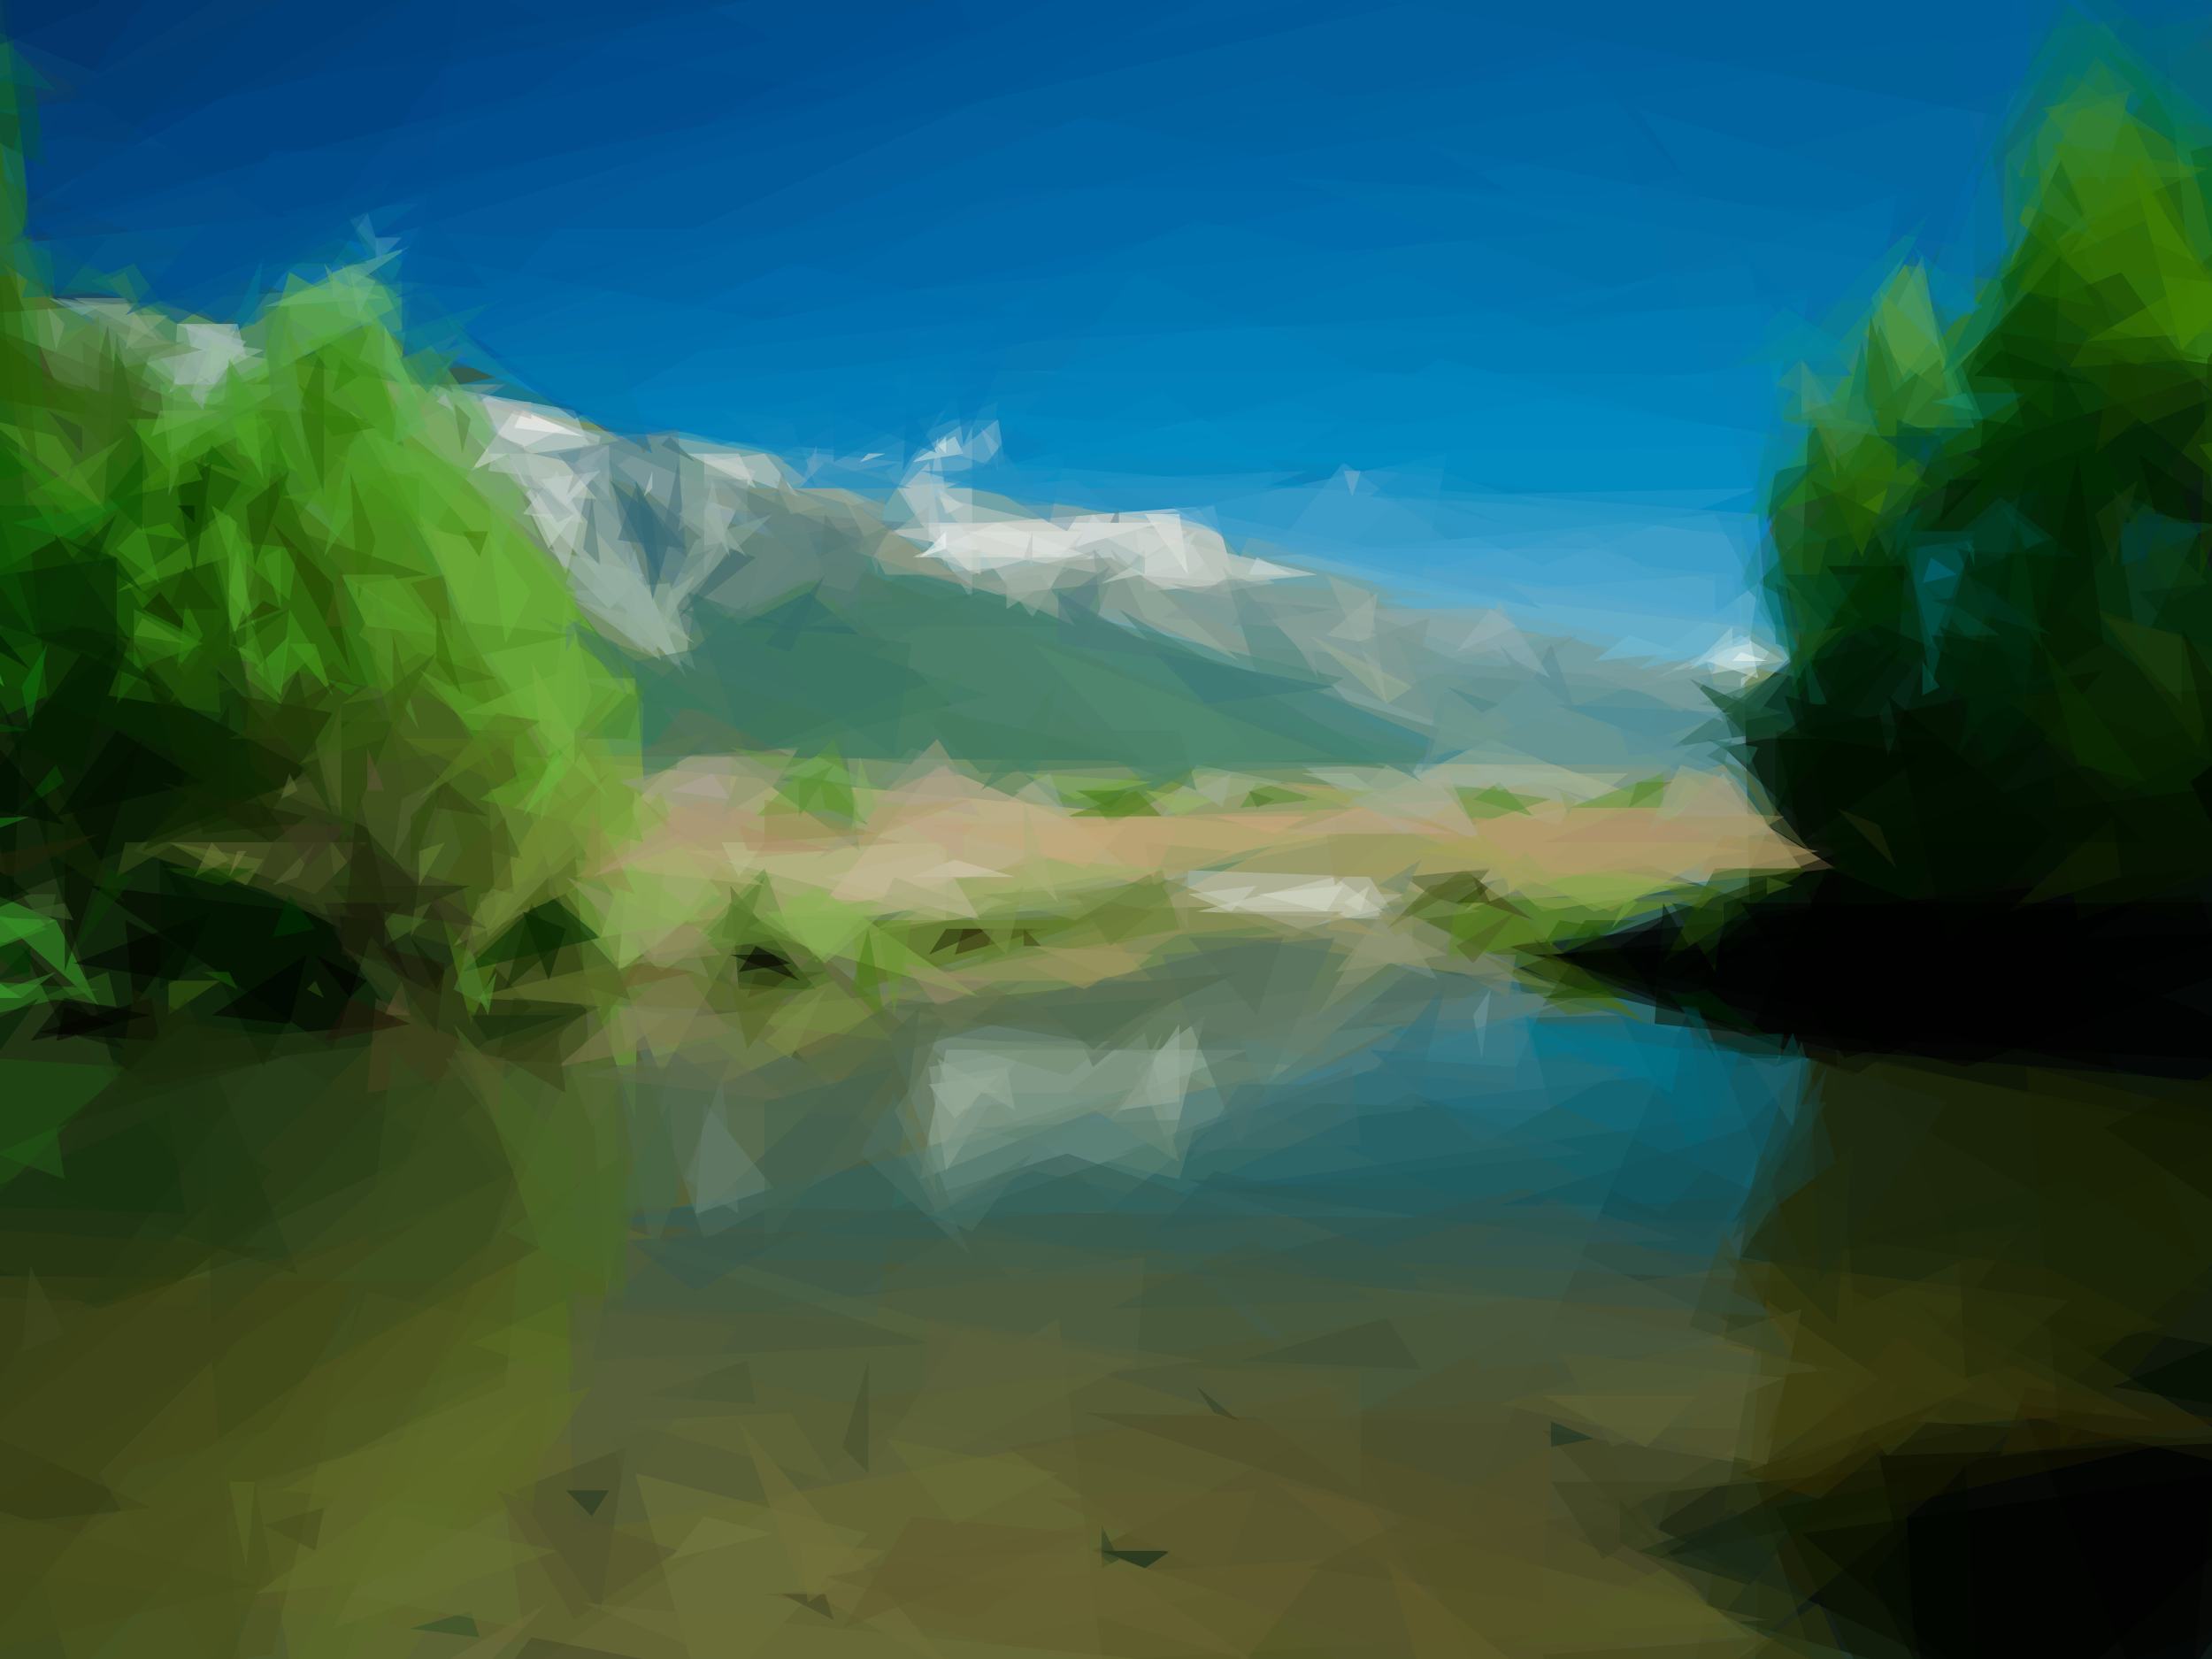 <svg xmlns="http://www.w3.org/2000/svg" version="1.1" width="1500" height="1125">
<rect x="0" y="0" width="1500" height="1125" fill="#325e50" />
<g transform="scale(5.859) translate(0.5 0.5)">
<polygon fill="#008bf7" fill-opacity="0.502" points="251,-16 -16,14 184,94" />
<polygon fill="#b1c07f" fill-opacity="0.502" points="212,73 117,148 13,38" />
<polygon fill="#000000" fill-opacity="0.502" points="271,207 249,-7 168,178" />
<polygon fill="#514b00" fill-opacity="0.502" points="205,205 -12,18 -15,199" />
<polygon fill="#001500" fill-opacity="0.502" points="61,116 -7,43 -16,176" />
<polygon fill="#004a98" fill-opacity="0.502" points="271,0 72,51 -16,-6" />
<polygon fill="#000c00" fill-opacity="0.502" points="271,14 252,207 200,82" />
<polygon fill="#676d49" fill-opacity="0.502" points="34,207 73,95 227,165" />
<polygon fill="#7dacbb" fill-opacity="0.502" points="202,104 52,48 201,60" />
<polygon fill="#2a8f00" fill-opacity="0.502" points="38,37 81,87 -16,67" />
<polygon fill="#ccbf76" fill-opacity="0.502" points="75,110 60,87 155,96" />
<polygon fill="#121300" fill-opacity="0.502" points="209,44 202,207 271,183" />
<polygon fill="#0090cb" fill-opacity="0.502" points="187,16 48,45 209,73" />
<polygon fill="#bda86a" fill-opacity="0.502" points="212,100 123,109 181,81" />
<polygon fill="#1f6a7b" fill-opacity="0.502" points="70,141 209,148 195,113" />
<polygon fill="#00397a" fill-opacity="0.502" points="151,-5 -11,-16 7,38" />
<polygon fill="#19911c" fill-opacity="0.502" points="271,38 201,60 243,2" />
<polygon fill="#266c63" fill-opacity="0.502" points="180,88 66,87 94,62" />
<polygon fill="#000000" fill-opacity="0.502" points="174,112 271,77 267,134" />
<polygon fill="#006ca1" fill-opacity="0.502" points="271,-16 55,34 223,40" />
<polygon fill="#5e5824" fill-opacity="0.502" points="183,207 234,141 -16,179" />
<polygon fill="#f7e4d9" fill-opacity="0.502" points="140,58 143,69 101,61" />
<polygon fill="#bacbce" fill-opacity="0.502" points="79,78 49,44 66,47" />
<polygon fill="#718f8b" fill-opacity="0.502" points="110,140 185,114 102,119" />
<polygon fill="#72ac38" fill-opacity="0.502" points="39,30 74,81 73,129" />
<polygon fill="#001800" fill-opacity="0.502" points="-16,30 13,124 47,120" />
<polygon fill="#6ab374" fill-opacity="0.502" points="51,32 23,47 -5,36" />
<polygon fill="#013e02" fill-opacity="0.502" points="203,67 271,104 240,27" />
<polygon fill="#000000" fill-opacity="0.502" points="271,164 256,207 184,173" />
<polygon fill="#488500" fill-opacity="0.502" points="267,55 233,25 243,7" />
<polygon fill="#07768d" fill-opacity="0.502" points="204,138 210,122 158,118" />
<polygon fill="#2b3206" fill-opacity="0.502" points="271,133 209,121 195,196" />
<polygon fill="#6b7a3d" fill-opacity="0.502" points="197,103 77,106 134,122" />
<polygon fill="#5cb4de" fill-opacity="0.502" points="208,78 146,64 198,59" />
<polygon fill="#3c4911" fill-opacity="0.502" points="-16,178 70,154 66,97" />
<polygon fill="#c2c4bb" fill-opacity="0.502" points="131,100 166,113 158,101" />
<polygon fill="#3e503e" fill-opacity="0.502" points="191,178 202,141 63,139" />
<polygon fill="#00437b" fill-opacity="0.502" points="-16,20 27,38 69,-16" />
<polygon fill="#b6c9cf" fill-opacity="0.502" points="102,54 112,48 112,69" />
<polygon fill="#000000" fill-opacity="0.502" points="174,109 254,100 214,124" />
<polygon fill="#5a8883" fill-opacity="0.502" points="201,79 141,74 193,93" />
<polygon fill="#587263" fill-opacity="0.502" points="103,119 175,125 174,101" />
<polygon fill="#636430" fill-opacity="0.502" points="42,149 24,198 204,187" />
<polygon fill="#1d790e" fill-opacity="0.502" points="0,-8 -16,74 6,62" />
<polygon fill="#507f14" fill-opacity="0.502" points="32,36 65,92 54,118" />
<polygon fill="#399244" fill-opacity="0.502" points="221,29 228,49 204,49" />
<polygon fill="#b1a163" fill-opacity="0.502" points="206,94 186,105 148,90" />
<polygon fill="#5c7664" fill-opacity="0.502" points="81,143 70,111 107,130" />
<polygon fill="#d0b499" fill-opacity="0.502" points="94,105 129,97 108,88" />
<polygon fill="#00609c" fill-opacity="0.502" points="231,32 233,-16 53,3" />
<polygon fill="#5b7e8e" fill-opacity="0.502" points="65,57 79,73 105,60" />
<polygon fill="#364712" fill-opacity="0.502" points="75,116 38,76 15,98" />
<polygon fill="#153400" fill-opacity="0.502" points="94,114 84,102 85,114" />
<polygon fill="#8fa795" fill-opacity="0.502" points="106,136 109,121 144,121" />
<polygon fill="#00746d" fill-opacity="0.502" points="235,-16 271,22 234,10" />
<polygon fill="#008bc0" fill-opacity="0.502" points="209,33 203,62 106,48" />
<polygon fill="#0b4100" fill-opacity="0.502" points="31,91 -14,73 22,53" />
<polygon fill="#003d29" fill-opacity="0.502" points="193,86 236,55 225,81" />
<polygon fill="#4a6503" fill-opacity="0.502" points="190,118 169,100 162,105" />
<polygon fill="#001600" fill-opacity="0.502" points="213,105 271,94 205,67" />
<polygon fill="#4b7b4a" fill-opacity="0.502" points="97,83 99,98 62,71" />
<polygon fill="#95b895" fill-opacity="0.502" points="20,37 19,57 27,37" />
<polygon fill="#859787" fill-opacity="0.502" points="116,65 185,93 158,68" />
<polygon fill="#52a852" fill-opacity="0.502" points="59,53 42,29 31,35" />
<polygon fill="#434514" fill-opacity="0.502" points="52,148 -12,147 -5,207" />
<polygon fill="#006b93" fill-opacity="0.502" points="29,37 48,23 -12,29" />
<polygon fill="#2c740a" fill-opacity="0.502" points="42,48 0,44 21,78" />
<polygon fill="#738f3c" fill-opacity="0.502" points="82,84 56,91 57,107" />
<polygon fill="#becac6" fill-opacity="0.502" points="69,50 55,45 65,66" />
<polygon fill="#514c26" fill-opacity="0.502" points="176,153 211,207 126,179" />
<polygon fill="#889952" fill-opacity="0.502" points="66,99 89,101 76,124" />
<polygon fill="#c8dbdc" fill-opacity="0.502" points="189,79 206,76 201,73" />
<polygon fill="#003569" fill-opacity="0.502" points="74,-16 3,23 -1,-5" />
<polygon fill="#ada66e" fill-opacity="0.502" points="173,93 137,89 100,108" />
<polygon fill="#0071ae" fill-opacity="0.502" points="214,43 182,6 49,42" />
<polygon fill="#2f350e" fill-opacity="0.502" points="199,155 266,171 203,133" />
<polygon fill="#3ea0cb" fill-opacity="0.502" points="164,67 134,59 167,52" />
<polygon fill="#4199c2" fill-opacity="0.502" points="115,46 114,55 88,57" />
<polygon fill="#000000" fill-opacity="0.502" points="217,168 271,166 225,207" />
<polygon fill="#021600" fill-opacity="0.502" points="-16,110 36,89 9,75" />
<polygon fill="#329e22" fill-opacity="0.502" points="-6,101 11,116 6,106" />
<polygon fill="#577211" fill-opacity="0.502" points="127,106 98,106 99,114" />
<polygon fill="#00629e" fill-opacity="0.502" points="66,48 32,24 159,-2" />
<polygon fill="#3c5d51" fill-opacity="0.502" points="69,151 101,152 106,116" />
<polygon fill="#166315" fill-opacity="0.502" points="209,77 204,58 222,42" />
<polygon fill="#cfd4c2" fill-opacity="0.502" points="138,105 161,106 154,101" />
<polygon fill="#a49660" fill-opacity="0.502" points="154,101 199,88 208,100" />
<polygon fill="#092c00" fill-opacity="0.502" points="271,44 231,38 238,66" />
<polygon fill="#88b14e" fill-opacity="0.502" points="86,107 113,115 94,102" />
<polygon fill="#006265" fill-opacity="0.502" points="220,63 223,74 228,62" />
<polygon fill="#000500" fill-opacity="0.502" points="10,102 38,121 43,106" />
<polygon fill="#eae7df" fill-opacity="0.502" points="112,66 106,60 134,60" />
<polygon fill="#a5a07f" fill-opacity="0.502" points="75,111 78,87 92,86" />
<polygon fill="#d0d4cb" fill-opacity="0.502" points="132,68 152,66 131,61" />
<polygon fill="#527e8e" fill-opacity="0.502" points="78,49 79,69 64,52" />
<polygon fill="#556d24" fill-opacity="0.502" points="27,207 72,155 70,114" />
<polygon fill="#5c6130" fill-opacity="0.502" points="36,103 19,97 42,97" />
<polygon fill="#000000" fill-opacity="0.502" points="179,110 254,103 263,127" />
<polygon fill="#3c7d8b" fill-opacity="0.502" points="179,128 175,112 145,127" />
<polygon fill="#68683a" fill-opacity="0.502" points="122,152 129,207 39,207" />
<polygon fill="#15545a" fill-opacity="0.502" points="140,137 198,145 211,127" />
<polygon fill="#548731" fill-opacity="0.502" points="143,87 125,91 128,95" />
<polygon fill="#012f00" fill-opacity="0.502" points="63,103 53,112 69,108" />
<polygon fill="#4c8372" fill-opacity="0.502" points="155,78 133,91 105,66" />
<polygon fill="#b5bdb9" fill-opacity="0.502" points="87,54 81,52 81,66" />
<polygon fill="#558f95" fill-opacity="0.502" points="162,88 201,88 197,76" />
<polygon fill="#294a00" fill-opacity="0.502" points="198,100 209,100 192,111" />
<polygon fill="#8b8b5c" fill-opacity="0.502" points="180,114 162,105 143,108" />
<polygon fill="#89988a" fill-opacity="0.502" points="106,66 148,76 128,64" />
<polygon fill="#337161" fill-opacity="0.502" points="114,80 79,68 86,87" />
<polygon fill="#98aa98" fill-opacity="0.502" points="135,133 139,117 131,123" />
<polygon fill="#97aca1" fill-opacity="0.502" points="173,89 150,88 162,96" />
<polygon fill="#2a3c19" fill-opacity="0.502" points="68,116 24,153 23,120" />
<polygon fill="#2a6900" fill-opacity="0.502" points="247,42 231,31 271,10" />
<polygon fill="#0077b8" fill-opacity="0.502" points="228,36 222,34 228,18" />
<polygon fill="#5e8f43" fill-opacity="0.502" points="170,95 179,92 166,90" />
<polygon fill="#365c53" fill-opacity="0.502" points="167,148 84,145 123,133" />
<polygon fill="#d4dfdc" fill-opacity="0.502" points="110,50 105,53 111,52" />
<polygon fill="#575d32" fill-opacity="0.502" points="173,162 204,169 208,151" />
<polygon fill="#011300" fill-opacity="0.502" points="219,105 199,86 243,77" />
<polygon fill="#53983d" fill-opacity="0.502" points="227,47 215,38 220,30" />
<polygon fill="#005291" fill-opacity="0.502" points="55,-16 174,-16 46,41" />
<polygon fill="#525b3a" fill-opacity="0.502" points="66,177 65,149 157,160" />
<polygon fill="#52893a" fill-opacity="0.502" points="6,44 30,51 0,30" />
<polygon fill="#458e15" fill-opacity="0.502" points="57,89 27,44 42,38" />
<polygon fill="#359cc2" fill-opacity="0.502" points="163,56 204,72 203,59" />
<polygon fill="#265b03" fill-opacity="0.502" points="28,84 46,88 31,52" />
<polygon fill="#172309" fill-opacity="0.502" points="212,121 271,126 214,151" />
<polygon fill="#0078b0" fill-opacity="0.502" points="71,50 127,44 38,27" />
<polygon fill="#a3b7bd" fill-opacity="0.502" points="28,39 21,37 23,46" />
<polygon fill="#bfb88e" fill-opacity="0.502" points="109,97 109,106 79,98" />
<polygon fill="#496531" fill-opacity="0.502" points="71,148 77,123 51,122" />
<polygon fill="#00718c" fill-opacity="0.502" points="197,129 174,118 195,118" />
<polygon fill="#8dad9e" fill-opacity="0.502" points="80,77 77,67 65,68" />
<polygon fill="#05878b" fill-opacity="0.502" points="203,61 203,42 223,24" />
<polygon fill="#2c822f" fill-opacity="0.502" points="257,20 239,8 233,20" />
<polygon fill="#004381" fill-opacity="0.502" points="0,28 49,-16 89,4" />
<polygon fill="#7c8645" fill-opacity="0.502" points="73,118 107,114 83,125" />
<polygon fill="#2e391a" fill-opacity="0.502" points="178,165 202,169 212,200" />
<polygon fill="#4d571c" fill-opacity="0.502" points="12,207 67,136 4,181" />
<polygon fill="#28831a" fill-opacity="0.502" points="-6,118 -3,113 11,114" />
<polygon fill="#82853e" fill-opacity="0.502" points="123,103 124,116 137,101" />
<polygon fill="#7c8a78" fill-opacity="0.502" points="77,56 96,56 113,68" />
<polygon fill="#66ac34" fill-opacity="0.502" points="67,94 40,47 66,66" />
<polygon fill="#7b9572" fill-opacity="0.502" points="15,35 6,34 24,44" />
<polygon fill="#006485" fill-opacity="0.502" points="249,11 242,-16 271,23" />
<polygon fill="#205607" fill-opacity="0.502" points="12,80 25,82 23,52" />
<polygon fill="#5b861c" fill-opacity="0.502" points="168,103 194,104 167,111" />
<polygon fill="#81b2c9" fill-opacity="0.502" points="115,48 116,54 110,52" />
<polygon fill="#9a9359" fill-opacity="0.502" points="106,113 133,113 127,107" />
<polygon fill="#332c0b" fill-opacity="0.502" points="110,110 121,107 111,107" />
<polygon fill="#387116" fill-opacity="0.502" points="11,58 -16,58 17,40" />
<polygon fill="#5fa54c" fill-opacity="0.502" points="19,52 33,44 18,44" />
<polygon fill="#000100" fill-opacity="0.502" points="85,112 87,109 91,111" />
<polygon fill="#547063" fill-opacity="0.502" points="134,110 143,132 154,108" />
<polygon fill="#00508d" fill-opacity="0.502" points="66,9 3,25 20,37" />
<polygon fill="#216611" fill-opacity="0.502" points="222,56 216,36 214,61" />
<polygon fill="#4e6923" fill-opacity="0.502" points="83,116 80,109 88,101" />
<polygon fill="#0b1d00" fill-opacity="0.502" points="240,106 271,95 233,66" />
<polygon fill="#000000" fill-opacity="0.502" points="4,119 18,120 17,115" />
<polygon fill="#0c4029" fill-opacity="0.502" points="247,75 244,56 254,61" />
<polygon fill="#7cb171" fill-opacity="0.502" points="46,49 62,62 55,45" />
<polygon fill="#ac976c" fill-opacity="0.502" points="79,92 104,97 66,101" />
<polygon fill="#488375" fill-opacity="0.502" points="138,89 123,69 159,88" />
<polygon fill="#0e8cc1" fill-opacity="0.502" points="121,60 123,51 111,54" />
<polygon fill="#137e86" fill-opacity="0.502" points="50,45 39,23 54,38" />
<polygon fill="#007fba" fill-opacity="0.502" points="208,49 161,31 102,48" />
<polygon fill="#3e7265" fill-opacity="0.502" points="73,76 113,68 74,90" />
<polygon fill="#000f00" fill-opacity="0.502" points="201,119 192,104 191,118" />
<polygon fill="#5da742" fill-opacity="0.502" points="33,31 42,36 29,44" />
<polygon fill="#8ca09c" fill-opacity="0.502" points="135,67 178,73 162,79" />
<polygon fill="#506449" fill-opacity="0.502" points="143,112 125,120 102,116" />
<polygon fill="#748833" fill-opacity="0.502" points="52,109 69,83 69,101" />
<polygon fill="#699b33" fill-opacity="0.502" points="99,93 87,94 96,85" />
<polygon fill="#218dbe" fill-opacity="0.502" points="102,58 109,47 90,53" />
<polygon fill="#4c5d30" fill-opacity="0.502" points="162,101 172,100 168,105" />
<polygon fill="#125a05" fill-opacity="0.502" points="-16,90 5,80 -3,10" />
<polygon fill="#6d723a" fill-opacity="0.502" points="81,197 100,177 73,170" />
<polygon fill="#63afd0" fill-opacity="0.502" points="159,69 198,77 198,66" />
<polygon fill="#3d3b0d" fill-opacity="0.502" points="204,166 244,163 210,147" />
<polygon fill="#57a62b" fill-opacity="0.502" points="26,75 26,59 29,66" />
<polygon fill="#a5b8aa" fill-opacity="0.502" points="115,124 107,125 110,129" />
<polygon fill="#2a6853" fill-opacity="0.502" points="196,81 207,77 203,82" />
<polygon fill="#62702a" fill-opacity="0.502" points="94,117 54,115 74,110" />
<polygon fill="#194700" fill-opacity="0.502" points="245,31 232,36 271,67" />
<polygon fill="#042504" fill-opacity="0.502" points="13,64 13,76 -13,68" />
<polygon fill="#191900" fill-opacity="0.502" points="191,180 221,164 253,166" />
<polygon fill="#668070" fill-opacity="0.502" points="89,137 80,140 81,127" />
<polygon fill="#468700" fill-opacity="0.502" points="252,40 257,35 246,18" />
<polygon fill="#077769" fill-opacity="0.502" points="203,70 208,78 205,60" />
<polygon fill="#0e616e" fill-opacity="0.502" points="209,122 164,127 192,140" />
<polygon fill="#5d7e6f" fill-opacity="0.502" points="108,140 104,133 132,125" />
<polygon fill="#527a12" fill-opacity="0.502" points="134,94 123,94 131,91" />
<polygon fill="#5d9739" fill-opacity="0.502" points="192,89 192,93 181,93" />
<polygon fill="#98ad98" fill-opacity="0.502" points="184,90 172,85 160,91" />
<polygon fill="#005e4a" fill-opacity="0.502" points="221,53 234,45 226,45" />
<polygon fill="#96a74e" fill-opacity="0.502" points="169,97 178,105 196,102" />
<polygon fill="#1d510e" fill-opacity="0.502" points="14,123 -16,121 -16,153" />
<polygon fill="#435a1a" fill-opacity="0.502" points="50,77 60,99 32,91" />
<polygon fill="#2897c7" fill-opacity="0.502" points="136,56 147,54 143,64" />
<polygon fill="#005f9c" fill-opacity="0.502" points="156,-16 45,34 255,0" />
<polygon fill="#7e7751" fill-opacity="0.502" points="64,123 78,111 84,119" />
<polygon fill="#c9e6eb" fill-opacity="0.502" points="197,76 203,78 202,73" />
<polygon fill="#5f6b27" fill-opacity="0.502" points="68,160 29,171 36,207" />
<polygon fill="#000200" fill-opacity="0.502" points="8,111 20,113 24,105" />
<polygon fill="#8b9374" fill-opacity="0.502" points="163,99 163,109 152,117" />
<polygon fill="#9e9c7b" fill-opacity="0.502" points="112,91 94,99 108,85" />
<polygon fill="#494421" fill-opacity="0.502" points="42,126 59,123 43,115" />
<polygon fill="#2d656f" fill-opacity="0.502" points="77,62 73,55 75,69" />
<polygon fill="#dbdeda" fill-opacity="0.502" points="54,54 59,47 65,49" />
<polygon fill="#0f2700" fill-opacity="0.502" points="178,116 190,113 184,107" />
<polygon fill="#45a123" fill-opacity="0.502" points="32,80 33,73 29,77" />
<polygon fill="#87a49a" fill-opacity="0.502" points="70,53 74,75 65,67" />
<polygon fill="#000000" fill-opacity="0.502" points="243,207 208,177 271,168" />
<polygon fill="#0072aa" fill-opacity="0.502" points="222,22 208,40 189,12" />
<polygon fill="#005536" fill-opacity="0.502" points="5,19 -8,12 3,7" />
<polygon fill="#558921" fill-opacity="0.502" points="66,93 47,62 41,73" />
<polygon fill="#c3c9bf" fill-opacity="0.502" points="125,61 119,71 108,57" />
<polygon fill="#bca273" fill-opacity="0.502" points="158,93 107,95 132,102" />
<polygon fill="#4b826e" fill-opacity="0.502" points="128,67 98,70 119,90" />
<polygon fill="#1e2b0e" fill-opacity="0.502" points="271,158 213,125 201,145" />
<polygon fill="#185808" fill-opacity="0.502" points="17,56 13,38 11,65" />
<polygon fill="#698136" fill-opacity="0.502" points="136,107 134,100 109,112" />
<polygon fill="#86a392" fill-opacity="0.502" points="57,50 60,51 62,58" />
<polygon fill="#003b10" fill-opacity="0.502" points="206,82 225,58 211,62" />
<polygon fill="#575426" fill-opacity="0.502" points="173,173 108,207 239,207" />
<polygon fill="#40803e" fill-opacity="0.502" points="217,47 208,46 213,54" />
<polygon fill="#5c7a70" fill-opacity="0.502" points="162,111 187,117 151,118" />
<polygon fill="#b49773" fill-opacity="0.502" points="178,102 160,94 199,95" />
<polygon fill="#3c4317" fill-opacity="0.502" points="30,151 -16,149 -16,207" />
<polygon fill="#96b162" fill-opacity="0.502" points="83,103 71,112 73,91" />
<polygon fill="#006f66" fill-opacity="0.502" points="245,5 228,21 238,-1" />
<polygon fill="#494e2b" fill-opacity="0.502" points="59,172 72,167 69,186" />
<polygon fill="#89a1a0" fill-opacity="0.502" points="67,50 81,62 82,56" />
<polygon fill="#345347" fill-opacity="0.502" points="176,137 137,147 206,152" />
<polygon fill="#5f807a" fill-opacity="0.502" points="102,60 78,63 85,72" />
<polygon fill="#1b4339" fill-opacity="0.502" points="200,143 212,134 208,120" />
<polygon fill="#076b64" fill-opacity="0.502" points="2,34 4,28 16,33" />
<polygon fill="#63aa97" fill-opacity="0.502" points="38,34 47,28 38,31" />
<polygon fill="#008ec0" fill-opacity="0.502" points="206,41 142,52 202,59" />
<polygon fill="#54882b" fill-opacity="0.502" points="145,90 143,93 152,92" />
<polygon fill="#042219" fill-opacity="0.502" points="135,179 127,179 132,181" />
<polygon fill="#007fb7" fill-opacity="0.502" points="113,40 64,46 90,52" />
<polygon fill="#1d2c04" fill-opacity="0.502" points="30,95 38,82 27,80" />
<polygon fill="#2b6b08" fill-opacity="0.502" points="37,39 34,47 37,57" />
<polygon fill="#002307" fill-opacity="0.502" points="234,54 257,45 226,87" />
<polygon fill="#89ad53" fill-opacity="0.502" points="94,111 90,103 101,104" />
<polygon fill="#4c9021" fill-opacity="0.502" points="6,50 12,59 -2,48" />
<polygon fill="#50857e" fill-opacity="0.502" points="141,65 146,81 164,90" />
<polygon fill="#007349" fill-opacity="0.502" points="271,46 243,5 271,23" />
<polygon fill="#595630" fill-opacity="0.502" points="153,160 116,167 178,207" />
<polygon fill="#446e6d" fill-opacity="0.502" points="129,133 157,132 156,123" />
<polygon fill="#006954" fill-opacity="0.502" points="224,43 231,37 233,26" />
<polygon fill="#0079b5" fill-opacity="0.502" points="109,37 111,51 119,34" />
<polygon fill="#34630c" fill-opacity="0.502" points="28,59 28,69 49,66" />
<polygon fill="#2b2d16" fill-opacity="0.502" points="35,93 56,107 44,105" />
<polygon fill="#80a0a0" fill-opacity="0.502" points="182,77 199,83 195,76" />
<polygon fill="#000000" fill-opacity="0.502" points="227,123 177,110 271,107" />
<polygon fill="#014d42" fill-opacity="0.502" points="228,61 223,79 220,61" />
<polygon fill="#9ba48e" fill-opacity="0.502" points="110,66 102,66 97,57" />
<polygon fill="#629fbf" fill-opacity="0.502" points="104,53 94,52 87,56" />
<polygon fill="#1a4602" fill-opacity="0.502" points="16,68 29,81 24,64" />
<polygon fill="#baad87" fill-opacity="0.502" points="130,100 110,97 119,90" />
<polygon fill="#c6c7c0" fill-opacity="0.502" points="88,52 81,53 92,57" />
<polygon fill="#061502" fill-opacity="0.502" points="14,121 2,109 7,119" />
<polygon fill="#669693" fill-opacity="0.502" points="167,86 161,73 202,90" />
<polygon fill="#365e0e" fill-opacity="0.502" points="19,117 19,113 25,113" />
<polygon fill="#367f15" fill-opacity="0.502" points="23,74 15,70 15,77" />
<polygon fill="#4c9f2c" fill-opacity="0.502" points="40,51 52,41 37,64" />
<polygon fill="#538034" fill-opacity="0.502" points="53,52 52,46 54,48" />
<polygon fill="#154e01" fill-opacity="0.502" points="29,56 20,52 21,62" />
<polygon fill="#466719" fill-opacity="0.502" points="171,110 181,117 188,116" />
<polygon fill="#577b7a" fill-opacity="0.502" points="99,62 83,55 99,72" />
<polygon fill="#0069aa" fill-opacity="0.502" points="61,37 184,26 125,13" />
<polygon fill="#dde2de" fill-opacity="0.502" points="105,64 115,60 126,64" />
<polygon fill="#45a0c9" fill-opacity="0.502" points="178,70 155,53 147,63" />
<polygon fill="#3699b4" fill-opacity="0.502" points="201,72 201,61 206,75" />
<polygon fill="#4c4e2b" fill-opacity="0.502" points="125,163 178,180 204,165" />
<polygon fill="#487a14" fill-opacity="0.502" points="98,114 100,107 102,118" />
<polygon fill="#4c664c" fill-opacity="0.502" points="84,122 75,145 71,124" />
<polygon fill="#c6d3d2" fill-opacity="0.502" points="69,54 65,58 62,55" />
<polygon fill="#132512" fill-opacity="0.502" points="212,171 202,183 189,179" />
<polygon fill="#91ab88" fill-opacity="0.502" points="138,88 134,94 148,90" />
<polygon fill="#005a48" fill-opacity="0.502" points="204,60 210,53 205,54" />
<polygon fill="#002e00" fill-opacity="0.502" points="238,42 246,57 224,56" />
<polygon fill="#78a56d" fill-opacity="0.502" points="47,49 57,44 44,44" />
<polygon fill="#0067a0" fill-opacity="0.502" points="142,12 225,4 232,29" />
<polygon fill="#499d20" fill-opacity="0.502" points="19,54 31,48 14,48" />
<polygon fill="#007ab6" fill-opacity="0.502" points="104,54 105,38 115,37" />
<polygon fill="#ece8df" fill-opacity="0.502" points="136,59 137,66 132,59" />
<polygon fill="#526043" fill-opacity="0.502" points="131,158 132,145 88,151" />
<polygon fill="#1e2709" fill-opacity="0.502" points="46,111 39,110 41,91" />
<polygon fill="#2f6300" fill-opacity="0.502" points="219,53 211,55 215,64" />
<polygon fill="#479216" fill-opacity="0.502" points="55,62 48,54 32,57" />
<polygon fill="#655c2e" fill-opacity="0.502" points="88,184 141,195 153,180" />
<polygon fill="#005e94" fill-opacity="0.502" points="249,-16 231,13 142,-4" />
<polygon fill="#d4ccb6" fill-opacity="0.502" points="105,101 117,101 110,99" />
<polygon fill="#001f00" fill-opacity="0.502" points="219,77 220,65 211,65" />
<polygon fill="#95a562" fill-opacity="0.502" points="110,101 101,107 126,104" />
<polygon fill="#4d6328" fill-opacity="0.502" points="50,88 47,108 53,98" />
<polygon fill="#000b00" fill-opacity="0.502" points="205,84 222,87 208,97" />
<polygon fill="#7d9fae" fill-opacity="0.502" points="117,58 123,61 125,58" />
<polygon fill="#a0a696" fill-opacity="0.502" points="199,89 193,94 202,94" />
<polygon fill="#88a398" fill-opacity="0.502" points="80,62 89,59 75,72" />
<polygon fill="#0d2601" fill-opacity="0.502" points="32,95 15,74 23,96" />
<polygon fill="#638b39" fill-opacity="0.502" points="88,100 91,108 78,110" />
<polygon fill="#487378" fill-opacity="0.502" points="79,64 78,53 76,62" />
<polygon fill="#001400" fill-opacity="0.502" points="-7,69 2,85 1,104" />
<polygon fill="#90926b" fill-opacity="0.502" points="149,108 141,105 155,105" />
<polygon fill="#597127" fill-opacity="0.502" points="19,97 28,102 30,99" />
<polygon fill="#22370a" fill-opacity="0.502" points="69,116 59,115 57,122" />
<polygon fill="#006e5e" fill-opacity="0.502" points="217,49 213,48 215,39" />
<polygon fill="#032100" fill-opacity="0.502" points="65,107 63,113 60,105" />
<polygon fill="#1b330f" fill-opacity="0.502" points="34,147 21,115 4,137" />
<polygon fill="#001900" fill-opacity="0.502" points="39,106 30,123 18,99" />
<polygon fill="#4d9d1b" fill-opacity="0.502" points="33,74 38,80 36,74" />
<polygon fill="#97aba1" fill-opacity="0.502" points="153,66 160,81 158,68" />
<polygon fill="#768e79" fill-opacity="0.502" points="132,119 123,126 136,134" />
<polygon fill="#3a9115" fill-opacity="0.502" points="25,62 33,69 34,63" />
<polygon fill="#42765f" fill-opacity="0.502" points="71,74 72,80 65,71" />
<polygon fill="#00453d" fill-opacity="0.502" points="217,50 224,50 226,56" />
<polygon fill="#2e6309" fill-opacity="0.502" points="-4,-16 -16,14 4,54" />
<polygon fill="#3e6623" fill-opacity="0.502" points="9,39 10,54 17,44" />
<polygon fill="#1b3505" fill-opacity="0.502" points="257,75 242,70 254,86" />
<polygon fill="#95876b" fill-opacity="0.502" points="104,111 115,113 108,116" />
<polygon fill="#6db5ce" fill-opacity="0.502" points="202,74 203,67 189,77" />
<polygon fill="#134423" fill-opacity="0.502" points="210,85 202,85 195,78" />
<polygon fill="#407b5d" fill-opacity="0.502" points="105,81 113,89 136,88" />
<polygon fill="#56a52c" fill-opacity="0.502" points="42,72 39,66 51,73" />
<polygon fill="#64982f" fill-opacity="0.502" points="121,92 126,93 132,89" />
<polygon fill="#006374" fill-opacity="0.502" points="196,134 201,121 187,117" />
<polygon fill="#234101" fill-opacity="0.502" points="31,60 40,77 38,67" />
<polygon fill="#058fc4" fill-opacity="0.502" points="151,56 134,45 109,56" />
<polygon fill="#989786" fill-opacity="0.502" points="71,90 84,95 84,87" />
<polygon fill="#00619e" fill-opacity="0.502" points="46,26 83,29 46,38" />
<polygon fill="#42962f" fill-opacity="0.502" points="6,106 -3,110 -16,105" />
<polygon fill="#127c48" fill-opacity="0.502" points="225,38 224,48 229,48" />
<polygon fill="#568d30" fill-opacity="0.502" points="173,90 170,92 177,94" />
<polygon fill="#8fa7a9" fill-opacity="0.502" points="156,70 179,78 173,70" />
<polygon fill="#99b8aa" fill-opacity="0.502" points="28,40 19,45 23,37" />
<polygon fill="#aebcb1" fill-opacity="0.502" points="147,67 141,68 136,60" />
<polygon fill="#146311" fill-opacity="0.502" points="238,18 241,24 230,35" />
<polygon fill="#9bb8a7" fill-opacity="0.502" points="74,66 63,63 70,70" />
<polygon fill="#93894f" fill-opacity="0.502" points="88,92 101,96 88,97" />
<polygon fill="#71a942" fill-opacity="0.502" points="62,95 65,68 68,80" />
<polygon fill="#050e00" fill-opacity="0.502" points="16,85 7,95 7,112" />
<polygon fill="#94a195" fill-opacity="0.502" points="113,67 120,66 124,72" />
<polygon fill="#276f7e" fill-opacity="0.502" points="158,121 188,123 171,132" />
<polygon fill="#9f9767" fill-opacity="0.502" points="133,110 129,113 119,109" />
<polygon fill="#54694a" fill-opacity="0.502" points="109,117 104,129 75,127" />
<polygon fill="#011b00" fill-opacity="0.502" points="199,104 199,110 214,99" />
<polygon fill="#003169" fill-opacity="0.502" points="49,-16 11,8 -16,-3" />
<polygon fill="#1a4b00" fill-opacity="0.502" points="28,58 29,65 33,54" />
<polygon fill="#617a2a" fill-opacity="0.502" points="128,105 113,111 115,106" />
<polygon fill="#738f35" fill-opacity="0.502" points="65,103 71,111 67,101" />
<polygon fill="#6b7935" fill-opacity="0.502" points="24,97 22,101 26,99" />
<polygon fill="#c6d0be" fill-opacity="0.502" points="137,103 142,105 145,102" />
<polygon fill="#9f8a57" fill-opacity="0.502" points="196,101 210,98 199,96" />
<polygon fill="#719a9d" fill-opacity="0.502" points="170,117 172,114 171,122" />
<polygon fill="#527774" fill-opacity="0.502" points="67,63 68,57 69,65" />
<polygon fill="#2b686b" fill-opacity="0.502" points="99,73 85,72 93,68" />
<polygon fill="#86ae59" fill-opacity="0.502" points="118,89 133,90 124,92" />
<polygon fill="#408816" fill-opacity="0.502" points="13,68 29,63 26,59" />
<polygon fill="#4c561d" fill-opacity="0.502" points="60,140 58,160 16,177" />
<polygon fill="#31441c" fill-opacity="0.502" points="57,136 20,152 48,122" />
<polygon fill="#3f7e00" fill-opacity="0.502" points="271,22 269,37 241,39" />
<polygon fill="#97ac9b" fill-opacity="0.502" points="129,128 136,118 136,127" />
<polygon fill="#999c5e" fill-opacity="0.502" points="177,100 155,101 154,94" />
<polygon fill="#04767f" fill-opacity="0.502" points="42,30 39,27 29,31" />
<polygon fill="#0f2300" fill-opacity="0.502" points="18,68 16,70 22,73" />
<polygon fill="#323d18" fill-opacity="0.502" points="39,107 36,85 29,102" />
<polygon fill="#211b08" fill-opacity="0.502" points="43,109 50,119 51,111" />
<polygon fill="#007fba" fill-opacity="0.502" points="96,44 113,44 96,53" />
<polygon fill="#485639" fill-opacity="0.502" points="158,163 212,158 138,145" />
<polygon fill="#6fae3b" fill-opacity="0.502" points="53,82 65,77 65,83" />
<polygon fill="#636535" fill-opacity="0.502" points="190,167 196,161 178,161" />
<polygon fill="#5e7052" fill-opacity="0.502" points="79,81 74,87 91,87" />
<polygon fill="#1b2203" fill-opacity="0.502" points="238,167 271,132 234,123" />
<polygon fill="#4a9c6e" fill-opacity="0.502" points="219,35 222,29 224,40" />
<polygon fill="#668f8b" fill-opacity="0.502" points="182,73 164,89 166,80" />
<polygon fill="#4c7e35" fill-opacity="0.502" points="52,114 56,116 54,109" />
<polygon fill="#378239" fill-opacity="0.502" points="246,10 236,12 243,21" />
<polygon fill="#706e3a" fill-opacity="0.502" points="92,183 110,193 85,164" />
<polygon fill="#457017" fill-opacity="0.502" points="39,81 48,75 57,78" />
<polygon fill="#2d5029" fill-opacity="0.502" points="54,186 55,189 47,188" />
<polygon fill="#2598c6" fill-opacity="0.502" points="159,57 203,56 178,65" />
<polygon fill="#768e50" fill-opacity="0.502" points="161,102 171,105 163,106" />
<polygon fill="#427d73" fill-opacity="0.502" points="145,87 159,87 129,70" />
<polygon fill="#657135" fill-opacity="0.502" points="60,188 40,184 58,174" />
<polygon fill="#498a95" fill-opacity="0.502" points="179,81 200,82 191,85" />
<polygon fill="#fbf7f5" fill-opacity="0.502" points="59,49 60,47 67,50" />
<polygon fill="#005b95" fill-opacity="0.502" points="16,30 25,37 39,26" />
<polygon fill="#aeaa93" fill-opacity="0.502" points="159,92 167,89 171,97" />
<polygon fill="#69877e" fill-opacity="0.502" points="86,70 95,66 90,54" />
<polygon fill="#4e952b" fill-opacity="0.502" points="55,115 57,112 56,117" />
<polygon fill="#3c401e" fill-opacity="0.502" points="185,180 199,171 179,171" />
<polygon fill="#b0ac72" fill-opacity="0.502" points="78,96 88,102 70,100" />
<polygon fill="#4ea4c9" fill-opacity="0.502" points="158,67 201,72 183,61" />
<polygon fill="#8ca28f" fill-opacity="0.502" points="109,135 118,121 107,123" />
<polygon fill="#0e710c" fill-opacity="0.502" points="5,74 2,79 3,84" />
<polygon fill="#8e9462" fill-opacity="0.502" points="76,112 65,101 82,108" />
<polygon fill="#00362d" fill-opacity="0.502" points="205,123 197,120 206,119" />
<polygon fill="#675432" fill-opacity="0.502" points="47,117 44,117 46,113" />
<polygon fill="#0e1900" fill-opacity="0.502" points="220,171 222,207 205,174" />
<polygon fill="#96ab9d" fill-opacity="0.502" points="128,63 143,76 132,71" />
<polygon fill="#012007" fill-opacity="0.502" points="223,73 240,75 230,88" />
<polygon fill="#0080a0" fill-opacity="0.502" points="229,35 225,37 221,28" />
<polygon fill="#093705" fill-opacity="0.502" points="7,73 13,59 -4,76" />
<polygon fill="#245e64" fill-opacity="0.502" points="208,122 202,122 207,130" />
<polygon fill="#33380f" fill-opacity="0.502" points="239,150 218,168 199,145" />
<polygon fill="#446f44" fill-opacity="0.502" points="202,89 198,87 203,92" />
<polygon fill="#454717" fill-opacity="0.502" points="217,159 204,150 202,170" />
<polygon fill="#0e4200" fill-opacity="0.502" points="20,56 24,53 22,66" />
<polygon fill="#157569" fill-opacity="0.502" points="20,37 15,30 10,32" />
<polygon fill="#00412b" fill-opacity="0.502" points="240,64 224,63 231,57" />
<polygon fill="#285958" fill-opacity="0.502" points="181,138 159,144 137,136" />
<polygon fill="#d2d9c7" fill-opacity="0.502" points="155,102 153,105 145,103" />
<polygon fill="#6caa4d" fill-opacity="0.502" points="56,57 60,56 57,65" />
<polygon fill="#628659" fill-opacity="0.502" points="10,36 23,40 14,42" />
<polygon fill="#789c76" fill-opacity="0.502" points="5,35 7,37 6,40" />
<polygon fill="#4f6f63" fill-opacity="0.502" points="103,126 99,133 112,145" />
<polygon fill="#b8c4c1" fill-opacity="0.502" points="107,53 109,65 104,56" />
<polygon fill="#206e42" fill-opacity="0.502" points="-1,19 6,35 -16,15" />
<polygon fill="#81a284" fill-opacity="0.502" points="18,39 14,34 8,34" />
<polygon fill="#187f15" fill-opacity="0.502" points="-16,95 3,94 -16,101" />
<polygon fill="#3f501f" fill-opacity="0.502" points="49,98 53,86 31,91" />
<polygon fill="#4c9677" fill-opacity="0.502" points="208,41 212,48 208,48" />
<polygon fill="#3c9019" fill-opacity="0.502" points="16,60 18,67 13,63" />
<polygon fill="#5a7f87" fill-opacity="0.502" points="129,60 128,60 129,58" />
<polygon fill="#051100" fill-opacity="0.502" points="253,106 208,97 261,90" />
<polygon fill="#1e4d00" fill-opacity="0.502" points="189,106 180,110 183,106" />
<polygon fill="#07611f" fill-opacity="0.502" points="258,38 253,17 271,12" />
<polygon fill="#00627c" fill-opacity="0.502" points="271,29 224,-16 271,-4" />
<polygon fill="#026c83" fill-opacity="0.502" points="226,66 222,67 223,64" />
<polygon fill="#012b12" fill-opacity="0.502" points="226,63 235,65 234,81" />
<polygon fill="#5c847a" fill-opacity="0.502" points="162,118 146,126 143,120" />
<polygon fill="#367f8e" fill-opacity="0.502" points="175,123 160,122 178,116" />
<polygon fill="#c0d7c4" fill-opacity="0.502" points="63,63 66,59 61,59" />
<polygon fill="#1388ba" fill-opacity="0.502" points="91,48 94,56 83,47" />
<polygon fill="#0087a1" fill-opacity="0.502" points="206,35 199,42 214,40" />
<polygon fill="#007db3" fill-opacity="0.502" points="202,30 143,40 206,50" />
<polygon fill="#367106" fill-opacity="0.502" points="43,62 41,69 40,54" />
<polygon fill="#556f1a" fill-opacity="0.502" points="59,85 46,85 59,91" />
<polygon fill="#618990" fill-opacity="0.502" points="76,50 61,52 70,54" />
<polygon fill="#bba48d" fill-opacity="0.502" points="168,96 157,93 148,96" />
<polygon fill="#003f00" fill-opacity="0.502" points="3,109 -4,108 3,113" />
<polygon fill="#c8cec0" fill-opacity="0.502" points="113,63 108,64 113,66" />
<polygon fill="#449d19" fill-opacity="0.502" points="27,52 34,54 26,42" />
<polygon fill="#86ab50" fill-opacity="0.502" points="81,106 69,108 72,99" />
<polygon fill="#909f9d" fill-opacity="0.502" points="67,51 70,51 65,57" />
<polygon fill="#221508" fill-opacity="0.502" points="37,120 40,115 47,118" />
<polygon fill="#4a9c20" fill-opacity="0.502" points="35,39 43,37 46,53" />
<polygon fill="#004039" fill-opacity="0.502" points="257,60 245,65 245,60" />
<polygon fill="#323b0a" fill-opacity="0.502" points="87,112 95,112 86,115" />
<polygon fill="#014433" fill-opacity="0.502" points="222,67 227,73 231,73" />
<polygon fill="#718b3f" fill-opacity="0.502" points="103,120 88,118 95,112" />
<polygon fill="#6daf76" fill-opacity="0.502" points="44,34 30,35 38,32" />
<polygon fill="#47573d" fill-opacity="0.502" points="107,155 71,143 68,157" />
<polygon fill="#4e541f" fill-opacity="0.502" points="41,150 31,191 11,194" />
<polygon fill="#5f6439" fill-opacity="0.502" points="131,157 111,153 98,173" />
<polygon fill="#689745" fill-opacity="0.502" points="99,94 84,86 97,88" />
<polygon fill="#3a860c" fill-opacity="0.502" points="21,51 14,57 23,55" />
<polygon fill="#a0ab9a" fill-opacity="0.502" points="102,59 97,56 91,56" />
<polygon fill="#476523" fill-opacity="0.502" points="66,133 66,153 52,118" />
<polygon fill="#5c7f70" fill-opacity="0.502" points="138,129 112,130 136,136" />
<polygon fill="#989965" fill-opacity="0.502" points="142,98 132,97 133,102" />
<polygon fill="#5b6e55" fill-opacity="0.502" points="122,114 126,123 143,109" />
<polygon fill="#285701" fill-opacity="0.502" points="12,48 -10,44 -5,35" />
<polygon fill="#9aac94" fill-opacity="0.502" points="163,79 151,73 160,81" />
<polygon fill="#4e6b10" fill-opacity="0.502" points="196,105 199,102 192,102" />
<polygon fill="#10770f" fill-opacity="0.502" points="1,60 15,57 8,62" />
<polygon fill="#278162" fill-opacity="0.502" points="45,41 53,40 49,45" />
<polygon fill="#0f5830" fill-opacity="0.502" points="212,71 205,61 207,79" />
<polygon fill="#084200" fill-opacity="0.502" points="238,29 228,41 237,48" />
<polygon fill="#2693c3" fill-opacity="0.502" points="137,59 151,54 126,55" />
<polygon fill="#bdb797" fill-opacity="0.502" points="95,101 113,106 108,98" />
<polygon fill="#296b09" fill-opacity="0.502" points="216,50 223,56 210,54" />
<polygon fill="#457b69" fill-opacity="0.502" points="93,72 123,72 104,66" />
<polygon fill="#416017" fill-opacity="0.502" points="207,102 204,103 204,101" />
<polygon fill="#5baa3a" fill-opacity="0.502" points="49,62 43,50 54,54" />
<polygon fill="#646c4e" fill-opacity="0.502" points="91,127 82,120 67,124" />
<polygon fill="#35472b" fill-opacity="0.502" points="207,157 195,153 199,142" />
<polygon fill="#77927e" fill-opacity="0.502" points="105,86 101,90 113,89" />
<polygon fill="#263c17" fill-opacity="0.502" points="50,132 31,121 8,152" />
<polygon fill="#1c2a12" fill-opacity="0.502" points="209,122 225,127 210,148" />
<polygon fill="#2c3309" fill-opacity="0.502" points="184,203 215,196 210,185" />
<polygon fill="#264509" fill-opacity="0.502" points="45,83 39,83 39,98" />
<polygon fill="#377c13" fill-opacity="0.502" points="237,16 241,25 255,19" />
<polygon fill="#252905" fill-opacity="0.502" points="107,110 114,107 109,107" />
<polygon fill="#55973c" fill-opacity="0.502" points="223,39 219,44 217,33" />
<polygon fill="#22371f" fill-opacity="0.502" points="68,175 65,172 70,172" />
<polygon fill="#769781" fill-opacity="0.502" points="202,78 206,76 205,74" />
<polygon fill="#3c5f29" fill-opacity="0.502" points="8,106 7,104 2,105" />
<polygon fill="#000000" fill-opacity="0.502" points="35,110 24,117 33,118" />
<polygon fill="#3c3d21" fill-opacity="0.502" points="46,100 53,102 55,111" />
<polygon fill="#3f8c3f" fill-opacity="0.502" points="31,46 30,35 33,35" />
<polygon fill="#3b696b" fill-opacity="0.502" points="78,71 87,64 84,63" />
<polygon fill="#005696" fill-opacity="0.502" points="124,-9 66,22 162,0" />
<polygon fill="#94ac97" fill-opacity="0.502" points="75,75 66,69 78,72" />
<polygon fill="#3ab02b" fill-opacity="0.502" points="2,115 -16,115 -16,103" />
<polygon fill="#5b7d85" fill-opacity="0.502" points="128,65 122,69 125,71" />
<polygon fill="#363b13" fill-opacity="0.502" points="17,174 -11,177 -5,164" />
<polygon fill="#001e00" fill-opacity="0.502" points="-16,125 -16,142 4,115" />
<polygon fill="#497f60" fill-opacity="0.502" points="105,88 88,86 111,77" />
<polygon fill="#266269" fill-opacity="0.502" points="135,138 163,126 183,133" />
<polygon fill="#12535b" fill-opacity="0.502" points="200,139 205,129 173,139" />
<polygon fill="#52896e" fill-opacity="0.502" points="133,89 119,74 154,87" />
<polygon fill="#0075a9" fill-opacity="0.502" points="217,34 180,36 219,22" />
<polygon fill="#5f8d28" fill-opacity="0.502" points="100,95 95,93 94,88" />
<polygon fill="#0b2500" fill-opacity="0.502" points="231,80 245,91 271,79" />
<polygon fill="#000000" fill-opacity="0.502" points="211,100 271,123 202,119" />
<polygon fill="#123d00" fill-opacity="0.502" points="254,67 271,19 255,41" />
<polygon fill="#173325" fill-opacity="0.502" points="179,167 184,166 179,164" />
<polygon fill="#668230" fill-opacity="0.502" points="48,102 48,98 51,97" />
<polygon fill="#007489" fill-opacity="0.502" points="193,126 194,121 178,118" />
<polygon fill="#162b05" fill-opacity="0.502" points="5,98 14,104 5,89" />
<polygon fill="#004f8d" fill-opacity="0.502" points="31,17 59,17 14,36" />
<polygon fill="#00467e" fill-opacity="0.502" points="30,18 2,27 4,15" />
<polygon fill="#7c948b" fill-opacity="0.502" points="101,66 98,58 102,57" />
<polygon fill="#a8aca5" fill-opacity="0.502" points="61,46 61,48 54,46" />
<polygon fill="#a1b190" fill-opacity="0.502" points="174,89 188,89 184,92" />
<polygon fill="#3c4f20" fill-opacity="0.502" points="53,119 36,158 62,144" />
<polygon fill="#238dbd" fill-opacity="0.502" points="92,56 95,53 105,56" />
<polygon fill="#ded9d3" fill-opacity="0.502" points="99,53 102,52 100,52" />
<polygon fill="#65b965" fill-opacity="0.502" points="48,46 44,37 44,42" />
<polygon fill="#667b67" fill-opacity="0.502" points="158,113 152,122 132,117" />
<polygon fill="#809a95" fill-opacity="0.502" points="160,73 134,71 142,66" />
<polygon fill="#3b6d76" fill-opacity="0.502" points="79,63 71,62 73,56" />
<polygon fill="#000400" fill-opacity="0.502" points="20,109 15,116 14,106" />
<polygon fill="#7d9692" fill-opacity="0.502" points="65,59 63,56 61,56" />
<polygon fill="#0179a9" fill-opacity="0.502" points="71,40 75,52 56,41" />
<polygon fill="#8c936c" fill-opacity="0.502" points="83,94 93,88 85,89" />
<polygon fill="#576b44" fill-opacity="0.502" points="103,115 118,117 88,126" />
<polygon fill="#739f36" fill-opacity="0.502" points="74,97 59,93 69,83" />
<polygon fill="#33635e" fill-opacity="0.502" points="105,141 119,135 137,139" />
<polygon fill="#526721" fill-opacity="0.502" points="69,118 64,113 74,111" />
<polygon fill="#727d65" fill-opacity="0.502" points="165,110 175,110 174,115" />
<polygon fill="#464926" fill-opacity="0.502" points="61,189 47,207 97,196" />
<polygon fill="#47680c" fill-opacity="0.502" points="52,74 47,67 51,66" />
<polygon fill="#60543a" fill-opacity="0.502" points="42,91 44,91 42,86" />
<polygon fill="#465e4b" fill-opacity="0.502" points="112,141 99,149 135,147" />
<polygon fill="#4f932a" fill-opacity="0.502" points="30,77 26,74 29,75" />
<polygon fill="#2c80ae" fill-opacity="0.502" points="40,25 42,24 44,30" />
<polygon fill="#89a598" fill-opacity="0.502" points="18,41 23,47 24,40" />
<polygon fill="#82a349" fill-opacity="0.502" points="194,102 175,100 184,105" />
<polygon fill="#8c8949" fill-opacity="0.502" points="67,101 73,103 68,93" />
<polygon fill="#3c6425" fill-opacity="0.502" points="13,46 12,37 7,56" />
<polygon fill="#2b6e20" fill-opacity="0.502" points="216,48 224,41 226,49" />
<polygon fill="#80b3ca" fill-opacity="0.502" points="115,51 115,54 113,49" />
<polygon fill="#007fba" fill-opacity="0.502" points="159,43 113,54 131,31" />
<polygon fill="#5c6f30" fill-opacity="0.502" points="53,111 55,103 66,100" />
<polygon fill="#0a5500" fill-opacity="0.502" points="12,57 16,52 16,61" />
<polygon fill="#122003" fill-opacity="0.502" points="245,101 244,94 232,105" />
<polygon fill="#010e00" fill-opacity="0.502" points="271,149 244,160 267,164" />
<polygon fill="#067b94" fill-opacity="0.502" points="45,38 47,41 58,34" />
<polygon fill="#004f8e" fill-opacity="0.502" points="35,26 103,-16 112,3" />
<polygon fill="#001801" fill-opacity="0.502" points="205,94 220,74 205,85" />
<polygon fill="#7a9147" fill-opacity="0.502" points="116,110 118,102 112,106" />
<polygon fill="#536332" fill-opacity="0.502" points="45,99 50,90 46,92" />
<polygon fill="#1e5002" fill-opacity="0.502" points="19,81 23,74 33,70" />
<polygon fill="#44502f" fill-opacity="0.502" points="100,170 97,167 100,157" />
<polygon fill="#54a22a" fill-opacity="0.502" points="26,68 27,63 29,72" />
<polygon fill="#66a549" fill-opacity="0.502" points="17,50 18,47 25,47" />
<polygon fill="#374e19" fill-opacity="0.502" points="14,97 20,97 13,101" />
<polygon fill="#527b43" fill-opacity="0.502" points="5,41 11,45 11,36" />
<polygon fill="#453f1f" fill-opacity="0.502" points="177,106 171,104 170,101" />
<polygon fill="#aea08b" fill-opacity="0.502" points="109,88 101,92 113,94" />
<polygon fill="#447b04" fill-opacity="0.502" points="55,64 53,61 56,61" />
<polygon fill="#2e7b05" fill-opacity="0.502" points="43,49 38,50 34,44" />
<polygon fill="#589c29" fill-opacity="0.502" points="51,74 39,66 45,66" />
<polygon fill="#95905e" fill-opacity="0.502" points="118,111 137,107 125,114" />
<polygon fill="#cdd5c0" fill-opacity="0.502" points="158,102 155,104 157,105" />
<polygon fill="#312c04" fill-opacity="0.502" points="210,173 201,170 224,162" />
<polygon fill="#b0b69f" fill-opacity="0.502" points="158,103 158,105 162,103" />
<polygon fill="#5d6725" fill-opacity="0.502" points="61,175 64,155 32,172" />
<polygon fill="#235800" fill-opacity="0.502" points="242,37 239,42 255,41" />
<polygon fill="#007367" fill-opacity="0.502" points="232,18 233,27 234,21" />
<polygon fill="#ae9a68" fill-opacity="0.502" points="174,102 202,98 170,94" />
<polygon fill="#f4f7ed" fill-opacity="0.502" points="200,76 204,76 201,75" />
<polygon fill="#9abf9b" fill-opacity="0.502" points="30,40 24,39 22,44" />
<polygon fill="#537425" fill-opacity="0.502" points="96,111 84,104 83,108" />
<polygon fill="#605a2f" fill-opacity="0.502" points="125,177 105,175 97,188" />
<polygon fill="#98a783" fill-opacity="0.502" points="200,90 190,96 194,88" />
<polygon fill="#365b24" fill-opacity="0.502" points="6,103 5,107 2,103" />
<polygon fill="#292302" fill-opacity="0.502" points="231,168 258,164 234,160" />
<polygon fill="#021b01" fill-opacity="0.502" points="243,74 240,52 234,79" />
<polygon fill="#4a501d" fill-opacity="0.502" points="11,170 28,199 24,157" />
<polygon fill="#1c794f" fill-opacity="0.502" points="242,6 238,13 247,10" />
<polygon fill="#0081b7" fill-opacity="0.502" points="83,51 73,47 99,46" />
<polygon fill="#539023" fill-opacity="0.502" points="52,76 41,70 66,73" />
<polygon fill="#6bb338" fill-opacity="0.502" points="61,68 58,74 56,61" />
<polygon fill="#307f0d" fill-opacity="0.502" points="21,69 23,73 20,77" />
<polygon fill="#2a5b18" fill-opacity="0.502" points="13,116 4,115 12,112" />
<polygon fill="#a3cdd4" fill-opacity="0.502" points="200,72 195,77 200,75" />
<polygon fill="#094b02" fill-opacity="0.502" points="1,94 6,88 7,90" />
<polygon fill="#444718" fill-opacity="0.502" points="205,189 185,207 178,191" />
<polygon fill="#1d3b07" fill-opacity="0.502" points="34,77 31,83 38,94" />
<polygon fill="#3c4418" fill-opacity="0.502" points="4,152 -16,183 48,141" />
<polygon fill="#9bafa5" fill-opacity="0.502" points="158,74 153,73 159,68" />
<polygon fill="#578124" fill-opacity="0.502" points="181,105 176,104 179,109" />
<polygon fill="#999662" fill-opacity="0.502" points="161,96 154,102 153,96" />
<polygon fill="#000d00" fill-opacity="0.502" points="7,95 -16,68 -16,90" />
<polygon fill="#2a90bd" fill-opacity="0.502" points="116,52 108,55 120,58" />
<polygon fill="#005a5d" fill-opacity="0.502" points="-15,-11 6,10 -5,8" />
<polygon fill="#008cc2" fill-opacity="0.502" points="123,52 149,46 174,54" />
<polygon fill="#555d2f" fill-opacity="0.502" points="204,95 209,98 201,88" />
<polygon fill="#055d4e" fill-opacity="0.502" points="228,63 228,65 227,62" />
<polygon fill="#0e2a00" fill-opacity="0.502" points="64,109 58,114 61,104" />
<polygon fill="#368e0a" fill-opacity="0.502" points="15,61 21,62 19,60" />
<polygon fill="#0d3c13" fill-opacity="0.502" points="251,69 255,67 244,56" />
<polygon fill="#49583e" fill-opacity="0.502" points="201,155 163,147 171,158" />
<polygon fill="#77999c" fill-opacity="0.502" points="196,80 161,77 181,73" />
<polygon fill="#2bb32a" fill-opacity="0.502" points="0,79 -9,53 -16,66" />
<polygon fill="#afc3ba" fill-opacity="0.502" points="57,50 56,54 65,55" />
<polygon fill="#0d5e00" fill-opacity="0.502" points="24,51 23,53 27,54" />
<polygon fill="#54846c" fill-opacity="0.502" points="163,89 164,87 156,88" />
<polygon fill="#226b57" fill-opacity="0.502" points="197,85 202,88 203,86" />
<polygon fill="#67a0c0" fill-opacity="0.502" points="94,51 94,54 92,56" />
<polygon fill="#498133" fill-opacity="0.502" points="72,85 75,77 67,85" />
<polygon fill="#979e58" fill-opacity="0.502" points="179,101 176,98 169,105" />
<polygon fill="#769998" fill-opacity="0.502" points="186,77 194,82 198,77" />
<polygon fill="#cea37e" fill-opacity="0.502" points="140,94 147,96 151,94" />
<polygon fill="#93b35a" fill-opacity="0.502" points="132,91 140,92 136,94" />
<polygon fill="#90a99c" fill-opacity="0.502" points="81,57 78,59 86,64" />
<polygon fill="#9d9376" fill-opacity="0.502" points="198,89 205,96 191,97" />
<polygon fill="#35765a" fill-opacity="0.502" points="83,82 75,81 70,74" />
<polygon fill="#839c94" fill-opacity="0.502" points="126,63 127,71 129,66" />
<polygon fill="#44624f" fill-opacity="0.502" points="88,127 88,144 103,123" />
<polygon fill="#242b08" fill-opacity="0.502" points="227,159 250,153 226,141" />
<polygon fill="#247029" fill-opacity="0.502" points="217,37 215,47 221,46" />
<polygon fill="#605b31" fill-opacity="0.502" points="121,173 141,182 145,172" />
<polygon fill="#255508" fill-opacity="0.502" points="32,82 30,81 30,75" />
<polygon fill="#55911d" fill-opacity="0.502" points="55,92 59,93 66,85" />
<polygon fill="#037893" fill-opacity="0.502" points="30,29 29,37 26,38" />
<polygon fill="#003e77" fill-opacity="0.502" points="4,16 28,-16 63,2" />
<polygon fill="#00749f" fill-opacity="0.502" points="223,36 230,17 232,28" />
<polygon fill="#576334" fill-opacity="0.502" points="31,102 34,101 36,97" />
<polygon fill="#004844" fill-opacity="0.502" points="194,116 196,116 198,122" />
<polygon fill="#cad3ce" fill-opacity="0.502" points="79,52 85,52 87,56" />
<polygon fill="#6f8a31" fill-opacity="0.502" points="70,89 56,107 61,95" />
<polygon fill="#3c7779" fill-opacity="0.502" points="154,79 139,81 133,75" />
<polygon fill="#356511" fill-opacity="0.502" points="4,43 16,46 14,54" />
<polygon fill="#8f9575" fill-opacity="0.502" points="159,106 154,112 167,110" />
<polygon fill="#0074b0" fill-opacity="0.502" points="103,40 138,25 184,35" />
<polygon fill="#88a399" fill-opacity="0.502" points="56,49 61,52 56,52" />
<polygon fill="#212e0c" fill-opacity="0.502" points="54,102 42,107 38,102" />
<polygon fill="#636839" fill-opacity="0.502" points="96,171 72,164 91,163" />
<polygon fill="#4b561a" fill-opacity="0.502" points="51,101 59,103 58,94" />
<polygon fill="#468320" fill-opacity="0.502" points="4,56 14,50 8,57" />
<polygon fill="#7c9a95" fill-opacity="0.502" points="86,55 82,55 86,61" />
<polygon fill="#44931e" fill-opacity="0.502" points="32,70 32,63 30,64" />
<polygon fill="#bbcbc7" fill-opacity="0.502" points="60,59 67,60 64,54" />
<polygon fill="#758a6e" fill-opacity="0.502" points="109,120 123,124 128,120" />
<polygon fill="#0c5c2b" fill-opacity="0.502" points="205,63 211,62 205,58" />
<polygon fill="#000000" fill-opacity="0.502" points="192,106 187,109 191,115" />
<polygon fill="#0b2b1a" fill-opacity="0.502" points="217,82 218,87 223,74" />
<polygon fill="#14310f" fill-opacity="0.502" points="-6,139 21,140 19,128" />
<polygon fill="#ac9579" fill-opacity="0.502" points="81,92 88,94 68,101" />
<polygon fill="#0b4d09" fill-opacity="0.502" points="229,53 216,61 225,51" />
<polygon fill="#4a8d1f" fill-opacity="0.502" points="16,71 15,73 21,74" />
<polygon fill="#1091c2" fill-opacity="0.502" points="163,53 158,57 178,58" />
<polygon fill="#205715" fill-opacity="0.502" points="6,130 7,136 -1,133" />
<polygon fill="#000f00" fill-opacity="0.502" points="13,84 6,94 23,90" />
<polygon fill="#447918" fill-opacity="0.502" points="128,93 124,91 130,91" />
<polygon fill="#263c21" fill-opacity="0.502" points="127,176 127,181 129,180" />
<polygon fill="#031803" fill-opacity="0.502" points="247,52 260,61 249,59" />
<polygon fill="#bd9f77" fill-opacity="0.502" points="133,101 122,94 136,95" />
<polygon fill="#073602" fill-opacity="0.502" points="13,64 16,68 7,62" />
<polygon fill="#39574a" fill-opacity="0.502" points="92,142 80,149 72,143" />
<polygon fill="#194803" fill-opacity="0.502" points="25,102 29,100 18,100" />
<polygon fill="#575730" fill-opacity="0.502" points="78,179 66,187 57,172" />
<polygon fill="#789790" fill-opacity="0.502" points="165,71 163,79 156,74" />
<polygon fill="#519539" fill-opacity="0.502" points="35,53 31,43 33,35" />
<polygon fill="#1b2507" fill-opacity="0.502" points="32,122 15,114 13,126" />
<polygon fill="#000000" fill-opacity="0.502" points="40,115 36,110 42,113" />
<polygon fill="#004d80" fill-opacity="0.502" points="5,26 12,27 6,34" />
<polygon fill="#525823" fill-opacity="0.502" points="202,189 192,181 174,190" />
<polygon fill="#7daec8" fill-opacity="0.502" points="157,54 156,57 155,54" />
<polygon fill="#c3cec9" fill-opacity="0.502" points="75,56 75,54 74,57" />
<polygon fill="#020000" fill-opacity="0.502" points="6,120 7,116 13,118" />
<polygon fill="#000a00" fill-opacity="0.502" points="237,96 218,80 225,109" />
<polygon fill="#101801" fill-opacity="0.502" points="243,130 271,149 271,116" />
<polygon fill="#85947f" fill-opacity="0.502" points="101,64 105,62 106,66" />
<polygon fill="#0f2e00" fill-opacity="0.502" points="193,104 199,105 198,112" />
<polygon fill="#404625" fill-opacity="0.502" points="90,184 96,187 95,184" />
<polygon fill="#babc8e" fill-opacity="0.502" points="85,101 88,97 83,97" />
<polygon fill="#0065a3" fill-opacity="0.502" points="64,26 51,40 90,26" />
<polygon fill="#388828" fill-opacity="0.502" points="6,112 2,115 -3,115" />
<polygon fill="#2a957c" fill-opacity="0.502" points="217,36 216,34 220,29" />
<polygon fill="#000000" fill-opacity="0.502" points="217,104 193,113 203,105" />
<polygon fill="#496c23" fill-opacity="0.502" points="96,113 85,117 94,110" />
<polygon fill="#2c490b" fill-opacity="0.502" points="51,90 47,100 47,94" />
<polygon fill="#62857f" fill-opacity="0.502" points="76,65 82,63 79,66" />
<polygon fill="#87ab54" fill-opacity="0.502" points="102,105 95,111 88,105" />
<polygon fill="#001400" fill-opacity="0.502" points="-16,111 3,103 -10,93" />
<polygon fill="#005995" fill-opacity="0.502" points="49,24 45,32 56,33" />
<polygon fill="#525f25" fill-opacity="0.502" points="165,102 171,101 160,107" />
<polygon fill="#465d21" fill-opacity="0.502" points="39,94 37,87 39,81" />
<polygon fill="#7d8c4b" fill-opacity="0.502" points="95,114 88,120 91,122" />
<polygon fill="#687938" fill-opacity="0.502" points="128,109 124,103 133,105" />
<polygon fill="#386c75" fill-opacity="0.502" points="77,50 80,53 76,51" />
<polygon fill="#71bbd7" fill-opacity="0.502" points="184,76 188,73 194,75" />
<polygon fill="#021f00" fill-opacity="0.502" points="9,89 0,85 13,74" />
<polygon fill="#518c27" fill-opacity="0.502" points="48,84 43,76 43,67" />
<polygon fill="#9cad69" fill-opacity="0.502" points="120,99 135,100 112,105" />
<polygon fill="#375d11" fill-opacity="0.502" points="44,85 34,88 50,75" />
<polygon fill="#2c3810" fill-opacity="0.502" points="11,151 31,144 -14,141" />
<polygon fill="#74a468" fill-opacity="0.502" points="53,53 58,59 61,56" />
<polygon fill="#3a4016" fill-opacity="0.502" points="56,121 64,119 65,126" />
<polygon fill="#b5c3ba" fill-opacity="0.502" points="136,67 150,66 140,64" />
<polygon fill="#175b04" fill-opacity="0.502" points="23,112 26,112 27,114" />
<polygon fill="#284721" fill-opacity="0.502" points="9,52 9,49 5,47" />
<polygon fill="#013401" fill-opacity="0.502" points="33,103 31,108 36,107" />
<polygon fill="#635a2f" fill-opacity="0.502" points="158,174 165,185 147,171" />
<polygon fill="#a2b597" fill-opacity="0.502" points="156,89 160,92 150,89" />
<polygon fill="#646e30" fill-opacity="0.502" points="45,175 64,179 38,188" />
<polygon fill="#7bae43" fill-opacity="0.502" points="62,84 70,92 61,76" />
<polygon fill="#455d12" fill-opacity="0.502" points="37,72 39,65 40,72" />
<polygon fill="#688d92" fill-opacity="0.502" points="55,46 54,44 58,44" />
<polygon fill="#00411d" fill-opacity="0.502" points="217,60 221,67 222,58" />
<polygon fill="#6d5d30" fill-opacity="0.502" points="80,112 73,111 71,114" />
<polygon fill="#546724" fill-opacity="0.502" points="86,121 84,113 91,114" />
<polygon fill="#023302" fill-opacity="0.502" points="217,62 209,75 221,70" />
<polygon fill="#005319" fill-opacity="0.502" points="231,32 236,28 232,35" />
<polygon fill="#5e6a36" fill-opacity="0.502" points="34,91 32,92 33,89" />
<polygon fill="#002605" fill-opacity="0.502" points="239,61 236,71 227,66" />
<polygon fill="#73703a" fill-opacity="0.502" points="93,185 102,179 92,178" />
<polygon fill="#7d9994" fill-opacity="0.502" points="78,61 79,54 85,55" />
<polygon fill="#070900" fill-opacity="0.502" points="84,110 89,110 92,113" />
<polygon fill="#426522" fill-opacity="0.502" points="44,105 49,106 44,109" />
<polygon fill="#a4b3b5" fill-opacity="0.502" points="51,45 50,46 52,47" />
<polygon fill="#7e9380" fill-opacity="0.502" points="132,126 128,129 134,119" />
<polygon fill="#4c991a" fill-opacity="0.502" points="38,52 48,55 48,60" />
<polygon fill="#c7d5cf" fill-opacity="0.502" points="138,61 127,67 136,65" />
<polygon fill="#588b95" fill-opacity="0.502" points="179,74 182,82 177,78" />
<polygon fill="#1f3813" fill-opacity="0.502" points="31,135 26,141 8,119" />
<polygon fill="#8a845b" fill-opacity="0.502" points="73,111 79,106 83,110" />
<polygon fill="#020900" fill-opacity="0.502" points="227,169 229,207 216,182" />
<polygon fill="#3f5745" fill-opacity="0.502" points="128,151 159,150 144,143" />
<polygon fill="#076f72" fill-opacity="0.502" points="205,70 205,74 208,75" />
<polygon fill="#92ac9c" fill-opacity="0.502" points="72,73 72,63 76,76" />
<polygon fill="#194200" fill-opacity="0.502" points="178,115 184,113 189,115" />
<polygon fill="#436642" fill-opacity="0.502" points="70,140 77,127 78,139" />
<polygon fill="#031300" fill-opacity="0.502" points="208,97 236,85 248,97" />
<polygon fill="#011f02" fill-opacity="0.502" points="192,115 197,114 205,120" />
<polygon fill="#476528" fill-opacity="0.502" points="72,133 72,149 58,142" />
<polygon fill="#a3a578" fill-opacity="0.502" points="101,105 103,101 111,104" />
<polygon fill="#535029" fill-opacity="0.502" points="151,181 178,185 179,167" />
<polygon fill="#263d08" fill-opacity="0.502" points="39,78 33,85 26,85" />
<polygon fill="#3b7663" fill-opacity="0.502" points="78,70 103,87 105,74" />
<polygon fill="#6b908f" fill-opacity="0.502" points="142,72 144,69 154,70" />
<polygon fill="#1a8d66" fill-opacity="0.502" points="227,45 228,47 223,46" />
<polygon fill="#313e16" fill-opacity="0.502" points="49,119 55,117 39,109" />
<polygon fill="#5f7764" fill-opacity="0.502" points="79,136 85,140 83,124" />
<polygon fill="#1a2206" fill-opacity="0.502" points="31,97 35,94 18,90" />
<polygon fill="#cfdadc" fill-opacity="0.502" points="126,59 128,61 124,63" />
<polygon fill="#737940" fill-opacity="0.502" points="89,177 77,180 81,175" />
<polygon fill="#b09b6b" fill-opacity="0.502" points="99,97 101,93 112,92" />
<polygon fill="#003301" fill-opacity="0.502" points="229,48 234,49 228,60" />
<polygon fill="#285c01" fill-opacity="0.502" points="180,106 186,107 178,109" />
<polygon fill="#9aab9e" fill-opacity="0.502" points="116,66 127,63 116,70" />
<polygon fill="#59ab51" fill-opacity="0.502" points="45,51 49,49 46,42" />
<polygon fill="#2b7925" fill-opacity="0.502" points="243,28 236,24 235,18" />
<polygon fill="#c1a979" fill-opacity="0.502" points="113,96 125,100 130,95" />
<polygon fill="#277305" fill-opacity="0.502" points="33,54 31,49 32,59" />
<polygon fill="#319020" fill-opacity="0.502" points="5,107 -16,101 -16,115" />
<polygon fill="#8aaaa4" fill-opacity="0.502" points="73,63 75,71 72,66" />
<polygon fill="#6da634" fill-opacity="0.502" points="53,72 55,64 48,59" />
<polygon fill="#212809" fill-opacity="0.502" points="217,95 212,93 219,100" />
<polygon fill="#96afa7" fill-opacity="0.502" points="132,63 132,66 130,65" />
<polygon fill="#93a896" fill-opacity="0.502" points="110,128 117,127 108,122" />
<polygon fill="#3b7b03" fill-opacity="0.502" points="247,18 239,29 250,24" />
<polygon fill="#3e8f19" fill-opacity="0.502" points="33,70 36,75 32,79" />
<polygon fill="#2a8c80" fill-opacity="0.502" points="213,47 208,41 205,44" />
<polygon fill="#54844a" fill-opacity="0.502" points="14,40 14,42 21,39" />
<polygon fill="#001600" fill-opacity="0.502" points="28,108 18,114 18,99" />
<polygon fill="#00869c" fill-opacity="0.502" points="202,57 208,52 205,50" />
<polygon fill="#858b54" fill-opacity="0.502" points="161,108 165,106 159,105" />
<polygon fill="#749081" fill-opacity="0.502" points="108,133 113,126 130,126" />
<polygon fill="#0065a2" fill-opacity="0.502" points="98,21 149,8 175,22" />
<polygon fill="#599829" fill-opacity="0.502" points="54,84 48,77 61,84" />
<polygon fill="#698035" fill-opacity="0.502" points="56,108 65,99 55,104" />
<polygon fill="#3f4e35" fill-opacity="0.502" points="164,158 160,152 143,157" />
<polygon fill="#088094" fill-opacity="0.502" points="61,45 51,36 54,42" />
<polygon fill="#31775c" fill-opacity="0.502" points="14,31 17,38 12,32" />
<polygon fill="#0c2902" fill-opacity="0.502" points="32,91 25,92 17,79" />
<polygon fill="#96a887" fill-opacity="0.502" points="168,92 155,93 160,88" />
<polygon fill="#558765" fill-opacity="0.502" points="67,71 65,75 65,72" />
<polygon fill="#a2a155" fill-opacity="0.502" points="176,100 171,96 163,98" />
<polygon fill="#1e6100" fill-opacity="0.502" points="236,25 242,35 233,33" />
<polygon fill="#17160a" fill-opacity="0.502" points="43,104 39,104 47,113" />
<polygon fill="#003000" fill-opacity="0.502" points="228,43 242,44 231,40" />
<polygon fill="#2e7f09" fill-opacity="0.502" points="41,43 39,41 38,45" />
<polygon fill="#475434" fill-opacity="0.502" points="87,162 86,157 74,161" />
<polygon fill="#168797" fill-opacity="0.502" points="203,69 203,62 201,67" />
<polygon fill="#627c69" fill-opacity="0.502" points="103,128 108,138 106,124" />
<polygon fill="#04442e" fill-opacity="0.502" points="211,81 208,74 209,81" />
<polygon fill="#4b787b" fill-opacity="0.502" points="136,76 122,74 122,68" />
<polygon fill="#04290a" fill-opacity="0.502" points="247,68 263,85 271,65" />
<polygon fill="#408eb3" fill-opacity="0.502" points="43,30 43,27 46,27" />
<polygon fill="#f6f9f5" fill-opacity="0.502" points="109,63 109,61 106,64" />
<polygon fill="#346f75" fill-opacity="0.502" points="163,128 167,113 154,129" />
<polygon fill="#144f07" fill-opacity="0.502" points="209,55 219,60 213,64" />
<polygon fill="#557b73" fill-opacity="0.502" points="94,69 95,59 103,69" />
<polygon fill="#465e15" fill-opacity="0.502" points="59,105 63,104 63,101" />
<polygon fill="#007db7" fill-opacity="0.502" points="102,42 88,44 108,52" />
<polygon fill="#86abb4" fill-opacity="0.502" points="171,74 179,78 173,69" />
<polygon fill="#2d7f0f" fill-opacity="0.502" points="41,79 37,78 40,80" />
<polygon fill="#79a34f" fill-opacity="0.502" points="80,105 82,103 84,104" />
<polygon fill="#3d410e" fill-opacity="0.502" points="120,109 118,109 118,107" />
<polygon fill="#002a00" fill-opacity="0.502" points="3,112 -1,113 3,109" />
<polygon fill="#3f7b2c" fill-opacity="0.502" points="209,47 212,50 212,55" />
<polygon fill="#a1b5b3" fill-opacity="0.502" points="20,37 27,37 28,41" />
<polygon fill="#2e5755" fill-opacity="0.502" points="179,138 170,144 194,143" />
<polygon fill="#023520" fill-opacity="0.502" points="230,68 237,73 223,69" />
<polygon fill="#3d3b0f" fill-opacity="0.502" points="228,160 206,169 219,154" />
<polygon fill="#0b3902" fill-opacity="0.502" points="12,100 15,101 8,110" />
<polygon fill="#6fa34d" fill-opacity="0.502" points="73,78 73,80 66,78" />
<polygon fill="#4a7f64" fill-opacity="0.502" points="119,84 136,84 138,91" />
<polygon fill="#525729" fill-opacity="0.502" points="52,121 57,129 58,122" />
<polygon fill="#95aaa7" fill-opacity="0.502" points="64,60 60,54 66,59" />
<polygon fill="#73a038" fill-opacity="0.502" points="188,103 186,107 189,104" />
<polygon fill="#5c984b" fill-opacity="0.502" points="22,44 19,44 21,47" />
<polygon fill="#77a560" fill-opacity="0.502" points="90,89 94,87 102,91" />
<polygon fill="#89a153" fill-opacity="0.502" points="70,98 77,94 76,91" />
<polygon fill="#555f3b" fill-opacity="0.502" points="72,172 66,151 85,153" />
<polygon fill="#349ac6" fill-opacity="0.502" points="162,57 155,63 184,63" />
<polygon fill="#b1a384" fill-opacity="0.502" points="181,93 180,95 176,94" />
<polygon fill="#152c0d" fill-opacity="0.502" points="56,120 54,117 65,117" />
<polygon fill="#596624" fill-opacity="0.502" points="29,171 28,181 26,171" />
<polygon fill="#0070a8" fill-opacity="0.502" points="148,20 214,24 186,33" />
<polygon fill="#94ae99" fill-opacity="0.502" points="77,68 80,66 76,73" />
<polygon fill="#ccd6d3" fill-opacity="0.502" points="111,58 108,56 109,59" />
<polygon fill="#303f27" fill-opacity="0.502" points="143,164 138,160 140,163" />
<polygon fill="#4d5d22" fill-opacity="0.502" points="175,105 168,109 170,111" />
<polygon fill="#014c31" fill-opacity="0.502" points="219,48 224,50 219,54" />
<polygon fill="#233b00" fill-opacity="0.502" points="27,72 30,69 32,70" />
<polygon fill="#2b7f4f" fill-opacity="0.502" points="217,50 215,45 206,48" />
<polygon fill="#0f2503" fill-opacity="0.502" points="26,81 26,94 16,98" />
<polygon fill="#55802b" fill-opacity="0.502" points="189,90 193,90 188,93" />
<polygon fill="#849d94" fill-opacity="0.502" points="145,67 151,71 152,78" />
<polygon fill="#676c37" fill-opacity="0.502" points="122,170 102,166 110,176" />
<polygon fill="#00698d" fill-opacity="0.502" points="238,5 230,11 227,20" />
<polygon fill="#1b270b" fill-opacity="0.502" points="239,136 214,143 261,150" />
<polygon fill="#030700" fill-opacity="0.502" points="3,120 7,115 17,117" />
<polygon fill="#21563c" fill-opacity="0.502" points="201,83 206,82 200,80" />
<polygon fill="#04443f" fill-opacity="0.502" points="207,119 208,122 205,123" />
<polygon fill="#354311" fill-opacity="0.502" points="50,93 50,89 56,94" />
<polygon fill="#154b29" fill-opacity="0.502" points="1,17 -10,10 2,13" />
<polygon fill="#58abcd" fill-opacity="0.502" points="163,70 175,69 154,64" />
<polygon fill="#2a5d02" fill-opacity="0.502" points="271,73 271,48 254,51" />
<polygon fill="#625c2b" fill-opacity="0.502" points="160,180 176,193 166,200" />
<polygon fill="#4a9c23" fill-opacity="0.502" points="24,58 26,64 27,60" />
<polygon fill="#65847a" fill-opacity="0.502" points="90,66 103,60 98,68" />
<polygon fill="#69aa69" fill-opacity="0.502" points="37,30 39,36 43,37" />
<polygon fill="#02798e" fill-opacity="0.502" points="183,121 177,122 176,117" />
<polygon fill="#4b8687" fill-opacity="0.502" points="167,79 173,81 171,82" />
<polygon fill="#224d06" fill-opacity="0.502" points="21,81 13,73 27,79" />
<polygon fill="#022109" fill-opacity="0.502" points="224,72 239,78 228,83" />
<polygon fill="#306877" fill-opacity="0.502" points="70,55 75,59 76,67" />
<polygon fill="#0b2e03" fill-opacity="0.502" points="236,74 248,90 240,88" />
<polygon fill="#a3c3cf" fill-opacity="0.502" points="108,50 109,57 107,57" />
<polygon fill="#9eb0aa" fill-opacity="0.502" points="107,63 103,61 107,58" />
<polygon fill="#3c7368" fill-opacity="0.502" points="80,68 94,80 79,75" />
<polygon fill="#6b6c36" fill-opacity="0.502" points="136,192 121,207 67,185" />
<polygon fill="#576936" fill-opacity="0.502" points="68,130 72,124 65,122" />
<polygon fill="#548d98" fill-opacity="0.502" points="188,87 195,86 186,81" />
<polygon fill="#3d7b05" fill-opacity="0.502" points="218,56 217,59 215,58" />
<polygon fill="#93a88d" fill-opacity="0.502" points="121,89 123,94 117,91" />
<polygon fill="#006fad" fill-opacity="0.502" points="91,30 118,36 64,42" />
<polygon fill="#84a861" fill-opacity="0.502" points="99,87 101,93 98,96" />
<polygon fill="#a88e6b" fill-opacity="0.502" points="189,93 199,97 178,97" />
<polygon fill="#d1d9d5" fill-opacity="0.502" points="124,60 137,61 132,64" />
<polygon fill="#2e5b57" fill-opacity="0.502" points="157,139 133,142 140,135" />
<polygon fill="#336b61" fill-opacity="0.502" points="199,88 200,85 197,87" />
<polygon fill="#5ba348" fill-opacity="0.502" points="45,43 43,36 41,41" />
<polygon fill="#004431" fill-opacity="0.502" points="236,62 234,63 231,58" />
<polygon fill="#0b744b" fill-opacity="0.502" points="236,24 233,23 235,14" />
<polygon fill="#001704" fill-opacity="0.502" points="208,85 224,85 206,80" />
<polygon fill="#638c30" fill-opacity="0.502" points="66,84 71,79 66,88" />
<polygon fill="#4b7163" fill-opacity="0.502" points="119,133 112,142 107,140" />
<polygon fill="#3a5f0c" fill-opacity="0.502" points="45,73 45,86 47,80" />
<polygon fill="#2e320c" fill-opacity="0.502" points="221,150 233,162 249,164" />
<polygon fill="#625d30" fill-opacity="0.502" points="130,175 112,187 95,182" />
<polygon fill="#001c00" fill-opacity="0.502" points="218,74 213,81 209,76" />
<polygon fill="#699699" fill-opacity="0.502" points="178,83 183,84 173,74" />
<polygon fill="#676132" fill-opacity="0.502" points="126,179 104,180 145,192" />
<polygon fill="#4d8d3c" fill-opacity="0.502" points="31,46 35,47 30,38" />
<polygon fill="#163801" fill-opacity="0.502" points="253,43 242,52 244,41" />
<polygon fill="#688f30" fill-opacity="0.502" points="101,106 103,117 105,106" />
<polygon fill="#001500" fill-opacity="0.502" points="-16,55 3,77 -16,66" />
<polygon fill="#84a179" fill-opacity="0.502" points="14,40 19,36 15,36" />
<polygon fill="#555833" fill-opacity="0.502" points="157,158 137,158 157,172" />
<polygon fill="#02340f" fill-opacity="0.502" points="232,69 236,75 233,59" />
<polygon fill="#111c01" fill-opacity="0.502" points="50,114 51,112 47,108" />
<polygon fill="#354a1d" fill-opacity="0.502" points="59,135 42,144 45,121" />
<polygon fill="#48a0c8" fill-opacity="0.502" points="159,63 145,64 135,58" />
<polygon fill="#464d1c" fill-opacity="0.502" points="30,176 36,179 37,174" />
<polygon fill="#879965" fill-opacity="0.502" points="180,91 182,92 181,94" />
<polygon fill="#00401f" fill-opacity="0.502" points="215,66 206,66 211,72" />
<polygon fill="#1c200c" fill-opacity="0.502" points="46,104 40,111 37,104" />
<polygon fill="#1a5d08" fill-opacity="0.502" points="14,75 13,81 18,75" />
<polygon fill="#8d9f8f" fill-opacity="0.502" points="91,59 89,55 95,58" />
<polygon fill="#0b4c05" fill-opacity="0.502" points="-4,48 -16,44 4,74" />
<polygon fill="#9aae9b" fill-opacity="0.502" points="170,88 173,91 180,89" />
<polygon fill="#3c3920" fill-opacity="0.502" points="35,100 32,95 40,95" />
<polygon fill="#6caf86" fill-opacity="0.502" points="41,36 43,32 40,31" />
<polygon fill="#004b5d" fill-opacity="0.502" points="222,50 222,53 223,52" />
<polygon fill="#001f00" fill-opacity="0.502" points="229,55 225,55 224,60" />
<polygon fill="#2e3e0b" fill-opacity="0.502" points="172,104 168,104 171,102" />
<polygon fill="#3094c3" fill-opacity="0.502" points="113,56 124,55 129,59" />
<polygon fill="#474f1a" fill-opacity="0.502" points="-2,174 29,183 -16,194" />
<polygon fill="#222f11" fill-opacity="0.502" points="214,132 212,153 202,143" />
<polygon fill="#001e00" fill-opacity="0.502" points="20,58 22,60 22,58" />
<polygon fill="#294107" fill-opacity="0.502" points="181,114 177,108 182,112" />
<polygon fill="#00568d" fill-opacity="0.502" points="38,30 26,30 45,20" />
<polygon fill="#3a7b4d" fill-opacity="0.502" points="50,41 52,45 50,44" />
<polygon fill="#00736c" fill-opacity="0.502" points="257,14 251,14 245,4" />
<polygon fill="#4d6b52" fill-opacity="0.502" points="134,115 120,116 126,121" />
<polygon fill="#328110" fill-opacity="0.502" points="32,48 32,54 25,59" />
<polygon fill="#252509" fill-opacity="0.502" points="1,101 11,96 -4,99" />
<polygon fill="#bda285" fill-opacity="0.502" points="111,94 111,99 103,94" />
<polygon fill="#17380d" fill-opacity="0.502" points="244,65 242,59 247,55" />
<polygon fill="#278208" fill-opacity="0.502" points="7,59 0,51 11,58" />
<polygon fill="#50752a" fill-opacity="0.502" points="144,91 147,92 145,93" />
<polygon fill="#004482" fill-opacity="0.502" points="30,12 70,-16 93,-2" />
<polygon fill="#e2e9e2" fill-opacity="0.502" points="108,51 109,50 109,52" />
<polygon fill="#052400" fill-opacity="0.502" points="10,72 3,73 18,79" />
<polygon fill="#003734" fill-opacity="0.502" points="250,59 247,66 247,59" />
<polygon fill="#545b34" fill-opacity="0.502" points="186,167 206,159 180,156" />
<polygon fill="#c5d7da" fill-opacity="0.502" points="149,66 145,64 144,66" />
<polygon fill="#2d4e0e" fill-opacity="0.502" points="37,115 36,113 35,114" />
<polygon fill="#000300" fill-opacity="0.502" points="253,90 271,125 270,77" />
<polygon fill="#183c0e" fill-opacity="0.502" points="243,71 252,73 252,81" />
<polygon fill="#99b1a9" fill-opacity="0.502" points="82,55 84,64 81,59" />
<polygon fill="#065747" fill-opacity="0.502" points="224,79 222,80 222,76" />
<polygon fill="#8f9469" fill-opacity="0.502" points="137,100 137,107 134,102" />
<polygon fill="#061900" fill-opacity="0.502" points="257,94 252,72 271,103" />
<polygon fill="#7c7842" fill-opacity="0.502" points="28,98 27,98 26,101" />
<polygon fill="#576d57" fill-opacity="0.502" points="137,108 145,117 148,108" />
<polygon fill="#0086bd" fill-opacity="0.502" points="149,52 206,51 166,41" />
<polygon fill="#1b4c16" fill-opacity="0.502" points="208,73 213,72 206,78" />
<polygon fill="#91aba2" fill-opacity="0.502" points="69,64 68,68 80,74" />
<polygon fill="#a0ac94" fill-opacity="0.502" points="138,91 141,93 142,89" />
<polygon fill="#93a793" fill-opacity="0.502" points="110,124 117,128 116,123" />
<polygon fill="#9f9865" fill-opacity="0.502" points="160,108 153,107 154,105" />
<polygon fill="#399bc6" fill-opacity="0.502" points="177,61 199,61 202,68" />
<polygon fill="#8da35a" fill-opacity="0.502" points="150,94 151,91 159,91" />
<polygon fill="#3e491f" fill-opacity="0.502" points="7,154 3,146 2,156" />
<polygon fill="#030800" fill-opacity="0.502" points="188,109 179,110 194,116" />
<polygon fill="#07869d" fill-opacity="0.502" points="208,37 200,42 213,41" />
<polygon fill="#336c00" fill-opacity="0.502" points="240,30 261,33 245,26" />
<polygon fill="#576b20" fill-opacity="0.502" points="54,155 65,150 66,159" />
<polygon fill="#356b69" fill-opacity="0.502" points="95,66 88,74 91,75" />
<polygon fill="#94adb0" fill-opacity="0.502" points="66,53 70,51 70,57" />
<polygon fill="#1d4c4f" fill-opacity="0.502" points="197,143 201,138 187,139" />
<polygon fill="#43706e" fill-opacity="0.502" points="137,134 157,125 143,125" />
<polygon fill="#598a31" fill-opacity="0.502" points="96,88 92,94 92,90" />
<polygon fill="#5f6c29" fill-opacity="0.502" points="47,182 29,184 61,162" />
<polygon fill="#73a69a" fill-opacity="0.502" points="5,34 9,36 11,35" />
<polygon fill="#333d1b" fill-opacity="0.502" points="187,178 187,173 197,184" />
<polygon fill="#000300" fill-opacity="0.502" points="213,122 201,104 271,104" />
<polygon fill="#556e62" fill-opacity="0.502" points="174,112 157,118 161,113" />
<polygon fill="#0a6100" fill-opacity="0.502" points="3,54 -6,48 -12,59" />
<polygon fill="#04625f" fill-opacity="0.502" points="2,27 6,30 5,34" />
<polygon fill="#1b2f0c" fill-opacity="0.502" points="6,130 21,118 38,120" />
<polygon fill="#44846f" fill-opacity="0.502" points="147,82 164,87 156,88" />
<polygon fill="#567b20" fill-opacity="0.502" points="48,92 57,82 62,83" />
<polygon fill="#5b925d" fill-opacity="0.502" points="25,45 27,43 23,45" />
<polygon fill="#228fbe" fill-opacity="0.502" points="117,57 106,54 122,54" />
<polygon fill="#839552" fill-opacity="0.502" points="124,106 131,102 113,103" />
<polygon fill="#6e6c3b" fill-opacity="0.502" points="49,199 63,185 49,193" />
<polygon fill="#c0d2d3" fill-opacity="0.502" points="201,79 203,77 201,78" />
<polygon fill="#005990" fill-opacity="0.502" points="226,-16 271,-3 248,3" />
<polygon fill="#024a00" fill-opacity="0.502" points="3,84 -11,85 -16,80" />
<polygon fill="#4fa324" fill-opacity="0.502" points="29,47 26,48 30,55" />
<polygon fill="#dce2df" fill-opacity="0.502" points="111,61 122,64 125,61" />
<polygon fill="#487e61" fill-opacity="0.502" points="122,78 120,87 113,91" />
<polygon fill="#1b3f32" fill-opacity="0.502" points="208,136 200,141 211,123" />
<polygon fill="#828656" fill-opacity="0.502" points="71,116 77,117 72,121" />
<polygon fill="#585f3c" fill-opacity="0.502" points="106,161 139,157 107,152" />
<polygon fill="#71866a" fill-opacity="0.502" points="162,103 159,102 164,99" />
<polygon fill="#6b7453" fill-opacity="0.502" points="118,113 107,116 110,119" />
<polygon fill="#95b1b6" fill-opacity="0.502" points="172,70 175,72 168,75" />
<polygon fill="#004d34" fill-opacity="0.502" points="222,58 219,60 219,64" />
<polygon fill="#557371" fill-opacity="0.502" points="75,51 73,50 74,52" />
<polygon fill="#144100" fill-opacity="0.502" points="19,70 21,65 25,70" />
<polygon fill="#b6bfb8" fill-opacity="0.502" points="119,65 118,64 119,61" />
<polygon fill="#aaac78" fill-opacity="0.502" points="122,104 118,92 118,100" />
<polygon fill="#3f8417" fill-opacity="0.502" points="28,70 28,78 32,81" />
<polygon fill="#65b339" fill-opacity="0.502" points="64,86 60,94 65,89" />
<polygon fill="#003065" fill-opacity="0.502" points="-16,11 11,0 14,-16" />
<polygon fill="#356703" fill-opacity="0.502" points="53,80 50,76 50,70" />
<polygon fill="#4ca4c8" fill-opacity="0.502" points="200,66 201,72 189,65" />
<polygon fill="#afa499" fill-opacity="0.502" points="77,91 82,89 84,92" />
<polygon fill="#008ac0" fill-opacity="0.502" points="123,53 141,50 114,47" />
<polygon fill="#709887" fill-opacity="0.502" points="165,87 175,85 167,81" />
<polygon fill="#192918" fill-opacity="0.502" points="200,174 194,179 209,185" />
<polygon fill="#ac8b6b" fill-opacity="0.502" points="86,98 96,98 85,95" />
<polygon fill="#48952f" fill-opacity="0.502" points="25,50 26,41 30,47" />
</g>
</svg>